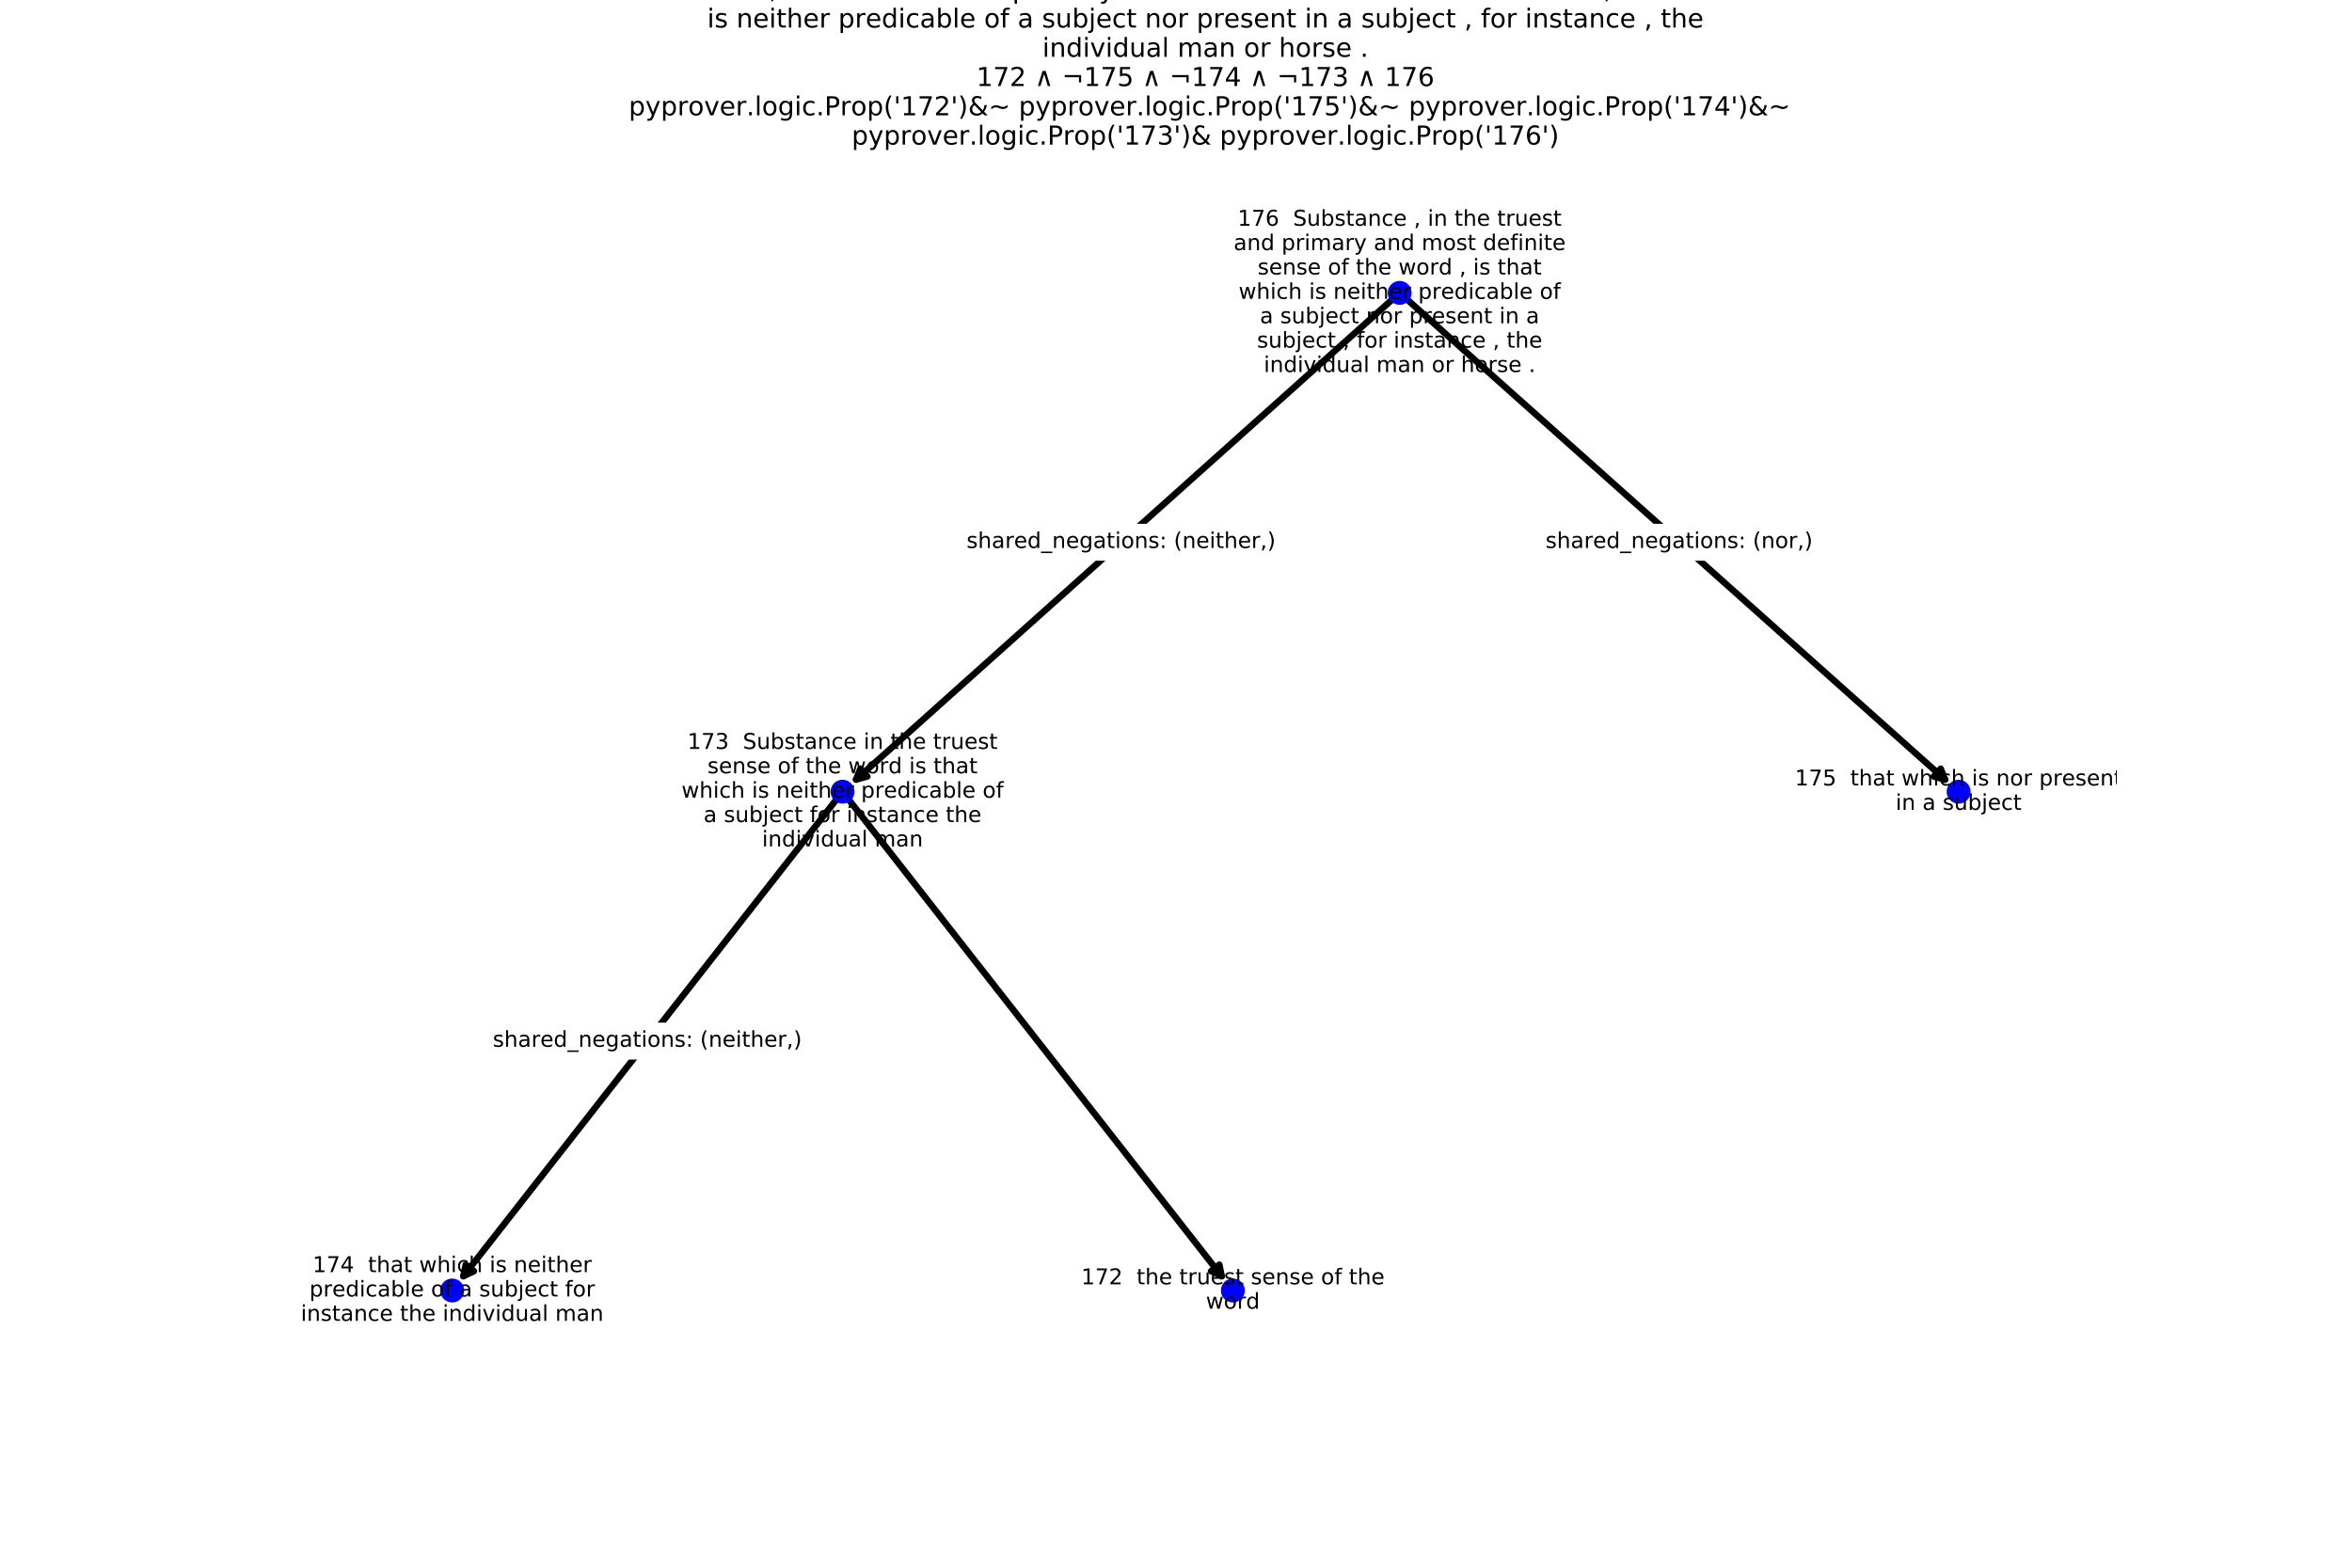 <?xml version="1.0" encoding="utf-8" standalone="no"?>
<!DOCTYPE svg PUBLIC "-//W3C//DTD SVG 1.1//EN"
  "http://www.w3.org/Graphics/SVG/1.1/DTD/svg11.dtd">
<!-- Created with matplotlib (http://matplotlib.org/) -->
<svg height="720pt" version="1.1" viewBox="0 0 1080 720" width="1080pt" xmlns="http://www.w3.org/2000/svg" xmlns:xlink="http://www.w3.org/1999/xlink">
 <defs>
  <style type="text/css">
*{stroke-linecap:butt;stroke-linejoin:round;}
  </style>
 </defs>
 <g id="figure_1">
  <g id="patch_1">
   <path d="M 0 720 
L 1080 720 
L 1080 0 
L 0 0 
z
" style="fill:#ffffff;"/>
  </g>
  <g id="axes_1">
   <g id="patch_2">
    <path clip-path="url(#pf9ab7bb7b8)" d="M 642.701 134.509 
Q 516.651 247.386 393.099 358.026 
" style="fill:none;stroke:#000000;stroke-linecap:round;stroke-width:3;"/>
    <path clip-path="url(#pf9ab7bb7b8)" d="M 398.276 356.612 
L 393.099 358.026 
L 395.074 353.036 
L 398.276 356.612 
z
" style="stroke:#000000;stroke-linecap:round;stroke-width:3;"/>
   </g>
   <g id="patch_3">
    <path clip-path="url(#pf9ab7bb7b8)" d="M 642.701 134.509 
Q 769.169 247.39 893.135 358.037 
" style="fill:none;stroke:#000000;stroke-linecap:round;stroke-width:3;"/>
    <path clip-path="url(#pf9ab7bb7b8)" d="M 891.152 353.05 
L 893.135 358.037 
L 887.956 356.631 
L 891.152 353.05 
z
" style="stroke:#000000;stroke-linecap:round;stroke-width:3;"/>
   </g>
   <g id="patch_4">
    <path clip-path="url(#pf9ab7bb7b8)" d="M 386.874 363.6 
Q 298.794 476.176 212.781 586.11 
" style="fill:none;stroke:#000000;stroke-linecap:round;stroke-width:3;"/>
    <path clip-path="url(#pf9ab7bb7b8)" d="M 217.629 583.808 
L 212.781 586.11 
L 213.849 580.85 
L 217.629 583.808 
z
" style="stroke:#000000;stroke-linecap:round;stroke-width:3;"/>
   </g>
   <g id="patch_5">
    <path clip-path="url(#pf9ab7bb7b8)" d="M 386.874 363.6 
Q 474.954 476.176 560.967 586.11 
" style="fill:none;stroke:#000000;stroke-linecap:round;stroke-width:3;"/>
    <path clip-path="url(#pf9ab7bb7b8)" d="M 559.899 580.85 
L 560.967 586.11 
L 556.119 583.808 
L 559.899 580.85 
z
" style="stroke:#000000;stroke-linecap:round;stroke-width:3;"/>
   </g>
   <g id="text_1">
    <g id="patch_6">
     <path clip-path="url(#pf9ab7bb7b8)" d="M 443.821 257.033 
L 585.755 257.033 
Q 588.755 257.033 588.755 254.033 
L 588.755 244.076 
Q 588.755 241.076 585.755 241.076 
L 443.821 241.076 
Q 440.821 241.076 440.821 244.076 
L 440.821 254.033 
Q 440.821 257.033 443.821 257.033 
z
" style="fill:#ffffff;stroke:#ffffff;stroke-linejoin:miter;"/>
    </g>
    <g clip-path="url(#pf9ab7bb7b8)">
     <!-- shared_negations: (neither,) -->
     <defs>
      <path d="M 44.281 53.078 
L 44.281 44.578 
Q 40.484 46.531 36.375 47.5 
Q 32.281 48.484 27.875 48.484 
Q 21.188 48.484 17.844 46.438 
Q 14.5 44.391 14.5 40.281 
Q 14.5 37.156 16.891 35.375 
Q 19.281 33.594 26.516 31.984 
L 29.594 31.297 
Q 39.156 29.25 43.188 25.516 
Q 47.219 21.781 47.219 15.094 
Q 47.219 7.469 41.188 3.016 
Q 35.156 -1.422 24.609 -1.422 
Q 20.219 -1.422 15.453 -0.562 
Q 10.688 0.297 5.422 2 
L 5.422 11.281 
Q 10.406 8.688 15.234 7.391 
Q 20.062 6.109 24.812 6.109 
Q 31.156 6.109 34.562 8.281 
Q 37.984 10.453 37.984 14.406 
Q 37.984 18.062 35.516 20.016 
Q 33.062 21.969 24.703 23.781 
L 21.578 24.516 
Q 13.234 26.266 9.516 29.906 
Q 5.812 33.547 5.812 39.891 
Q 5.812 47.609 11.281 51.797 
Q 16.75 56 26.812 56 
Q 31.781 56 36.172 55.266 
Q 40.578 54.547 44.281 53.078 
z
" id="DejaVuSans-73"/>
      <path d="M 54.891 33.016 
L 54.891 0 
L 45.906 0 
L 45.906 32.719 
Q 45.906 40.484 42.875 44.328 
Q 39.844 48.188 33.797 48.188 
Q 26.516 48.188 22.312 43.547 
Q 18.109 38.922 18.109 30.906 
L 18.109 0 
L 9.078 0 
L 9.078 75.984 
L 18.109 75.984 
L 18.109 46.188 
Q 21.344 51.125 25.703 53.562 
Q 30.078 56 35.797 56 
Q 45.219 56 50.047 50.172 
Q 54.891 44.344 54.891 33.016 
z
" id="DejaVuSans-68"/>
      <path d="M 34.281 27.484 
Q 23.391 27.484 19.188 25 
Q 14.984 22.516 14.984 16.5 
Q 14.984 11.719 18.141 8.906 
Q 21.297 6.109 26.703 6.109 
Q 34.188 6.109 38.703 11.406 
Q 43.219 16.703 43.219 25.484 
L 43.219 27.484 
z
M 52.203 31.203 
L 52.203 0 
L 43.219 0 
L 43.219 8.297 
Q 40.141 3.328 35.547 0.953 
Q 30.953 -1.422 24.312 -1.422 
Q 15.922 -1.422 10.953 3.297 
Q 6 8.016 6 15.922 
Q 6 25.141 12.172 29.828 
Q 18.359 34.516 30.609 34.516 
L 43.219 34.516 
L 43.219 35.406 
Q 43.219 41.609 39.141 45 
Q 35.062 48.391 27.688 48.391 
Q 23 48.391 18.547 47.266 
Q 14.109 46.141 10.016 43.891 
L 10.016 52.203 
Q 14.938 54.109 19.578 55.047 
Q 24.219 56 28.609 56 
Q 40.484 56 46.344 49.844 
Q 52.203 43.703 52.203 31.203 
z
" id="DejaVuSans-61"/>
      <path d="M 41.109 46.297 
Q 39.594 47.172 37.812 47.578 
Q 36.031 48 33.891 48 
Q 26.266 48 22.188 43.047 
Q 18.109 38.094 18.109 28.812 
L 18.109 0 
L 9.078 0 
L 9.078 54.688 
L 18.109 54.688 
L 18.109 46.188 
Q 20.953 51.172 25.484 53.578 
Q 30.031 56 36.531 56 
Q 37.453 56 38.578 55.875 
Q 39.703 55.766 41.062 55.516 
z
" id="DejaVuSans-72"/>
      <path d="M 56.203 29.594 
L 56.203 25.203 
L 14.891 25.203 
Q 15.484 15.922 20.484 11.062 
Q 25.484 6.203 34.422 6.203 
Q 39.594 6.203 44.453 7.469 
Q 49.312 8.734 54.109 11.281 
L 54.109 2.781 
Q 49.266 0.734 44.188 -0.344 
Q 39.109 -1.422 33.891 -1.422 
Q 20.797 -1.422 13.156 6.188 
Q 5.516 13.812 5.516 26.812 
Q 5.516 40.234 12.766 48.109 
Q 20.016 56 32.328 56 
Q 43.359 56 49.781 48.891 
Q 56.203 41.797 56.203 29.594 
z
M 47.219 32.234 
Q 47.125 39.594 43.094 43.984 
Q 39.062 48.391 32.422 48.391 
Q 24.906 48.391 20.391 44.141 
Q 15.875 39.891 15.188 32.172 
z
" id="DejaVuSans-65"/>
      <path d="M 45.406 46.391 
L 45.406 75.984 
L 54.391 75.984 
L 54.391 0 
L 45.406 0 
L 45.406 8.203 
Q 42.578 3.328 38.25 0.953 
Q 33.938 -1.422 27.875 -1.422 
Q 17.969 -1.422 11.734 6.484 
Q 5.516 14.406 5.516 27.297 
Q 5.516 40.188 11.734 48.094 
Q 17.969 56 27.875 56 
Q 33.938 56 38.25 53.625 
Q 42.578 51.266 45.406 46.391 
z
M 14.797 27.297 
Q 14.797 17.391 18.875 11.75 
Q 22.953 6.109 30.078 6.109 
Q 37.203 6.109 41.297 11.75 
Q 45.406 17.391 45.406 27.297 
Q 45.406 37.203 41.297 42.844 
Q 37.203 48.484 30.078 48.484 
Q 22.953 48.484 18.875 42.844 
Q 14.797 37.203 14.797 27.297 
z
" id="DejaVuSans-64"/>
      <path d="M 50.984 -16.609 
L 50.984 -23.578 
L -0.984 -23.578 
L -0.984 -16.609 
z
" id="DejaVuSans-5f"/>
      <path d="M 54.891 33.016 
L 54.891 0 
L 45.906 0 
L 45.906 32.719 
Q 45.906 40.484 42.875 44.328 
Q 39.844 48.188 33.797 48.188 
Q 26.516 48.188 22.312 43.547 
Q 18.109 38.922 18.109 30.906 
L 18.109 0 
L 9.078 0 
L 9.078 54.688 
L 18.109 54.688 
L 18.109 46.188 
Q 21.344 51.125 25.703 53.562 
Q 30.078 56 35.797 56 
Q 45.219 56 50.047 50.172 
Q 54.891 44.344 54.891 33.016 
z
" id="DejaVuSans-6e"/>
      <path d="M 45.406 27.984 
Q 45.406 37.75 41.375 43.109 
Q 37.359 48.484 30.078 48.484 
Q 22.859 48.484 18.828 43.109 
Q 14.797 37.75 14.797 27.984 
Q 14.797 18.266 18.828 12.891 
Q 22.859 7.516 30.078 7.516 
Q 37.359 7.516 41.375 12.891 
Q 45.406 18.266 45.406 27.984 
z
M 54.391 6.781 
Q 54.391 -7.172 48.188 -13.984 
Q 42 -20.797 29.203 -20.797 
Q 24.469 -20.797 20.266 -20.094 
Q 16.062 -19.391 12.109 -17.922 
L 12.109 -9.188 
Q 16.062 -11.328 19.922 -12.344 
Q 23.781 -13.375 27.781 -13.375 
Q 36.625 -13.375 41.016 -8.766 
Q 45.406 -4.156 45.406 5.172 
L 45.406 9.625 
Q 42.625 4.781 38.281 2.391 
Q 33.938 0 27.875 0 
Q 17.828 0 11.672 7.656 
Q 5.516 15.328 5.516 27.984 
Q 5.516 40.672 11.672 48.328 
Q 17.828 56 27.875 56 
Q 33.938 56 38.281 53.609 
Q 42.625 51.219 45.406 46.391 
L 45.406 54.688 
L 54.391 54.688 
z
" id="DejaVuSans-67"/>
      <path d="M 18.312 70.219 
L 18.312 54.688 
L 36.812 54.688 
L 36.812 47.703 
L 18.312 47.703 
L 18.312 18.016 
Q 18.312 11.328 20.141 9.422 
Q 21.969 7.516 27.594 7.516 
L 36.812 7.516 
L 36.812 0 
L 27.594 0 
Q 17.188 0 13.234 3.875 
Q 9.281 7.766 9.281 18.016 
L 9.281 47.703 
L 2.688 47.703 
L 2.688 54.688 
L 9.281 54.688 
L 9.281 70.219 
z
" id="DejaVuSans-74"/>
      <path d="M 9.422 54.688 
L 18.406 54.688 
L 18.406 0 
L 9.422 0 
z
M 9.422 75.984 
L 18.406 75.984 
L 18.406 64.594 
L 9.422 64.594 
z
" id="DejaVuSans-69"/>
      <path d="M 30.609 48.391 
Q 23.391 48.391 19.188 42.75 
Q 14.984 37.109 14.984 27.297 
Q 14.984 17.484 19.156 11.844 
Q 23.344 6.203 30.609 6.203 
Q 37.797 6.203 41.984 11.859 
Q 46.188 17.531 46.188 27.297 
Q 46.188 37.016 41.984 42.703 
Q 37.797 48.391 30.609 48.391 
z
M 30.609 56 
Q 42.328 56 49.016 48.375 
Q 55.719 40.766 55.719 27.297 
Q 55.719 13.875 49.016 6.219 
Q 42.328 -1.422 30.609 -1.422 
Q 18.844 -1.422 12.172 6.219 
Q 5.516 13.875 5.516 27.297 
Q 5.516 40.766 12.172 48.375 
Q 18.844 56 30.609 56 
z
" id="DejaVuSans-6f"/>
      <path d="M 11.719 12.406 
L 22.016 12.406 
L 22.016 0 
L 11.719 0 
z
M 11.719 51.703 
L 22.016 51.703 
L 22.016 39.312 
L 11.719 39.312 
z
" id="DejaVuSans-3a"/>
      <path id="DejaVuSans-20"/>
      <path d="M 31 75.875 
Q 24.469 64.656 21.281 53.656 
Q 18.109 42.672 18.109 31.391 
Q 18.109 20.125 21.312 9.062 
Q 24.516 -2 31 -13.188 
L 23.188 -13.188 
Q 15.875 -1.703 12.234 9.375 
Q 8.594 20.453 8.594 31.391 
Q 8.594 42.281 12.203 53.312 
Q 15.828 64.359 23.188 75.875 
z
" id="DejaVuSans-28"/>
      <path d="M 11.719 12.406 
L 22.016 12.406 
L 22.016 4 
L 14.016 -11.625 
L 7.719 -11.625 
L 11.719 4 
z
" id="DejaVuSans-2c"/>
      <path d="M 8.016 75.875 
L 15.828 75.875 
Q 23.141 64.359 26.781 53.312 
Q 30.422 42.281 30.422 31.391 
Q 30.422 20.453 26.781 9.375 
Q 23.141 -1.703 15.828 -13.188 
L 8.016 -13.188 
Q 14.5 -2 17.703 9.062 
Q 20.906 20.125 20.906 31.391 
Q 20.906 42.672 17.703 53.656 
Q 14.5 64.656 8.016 75.875 
z
" id="DejaVuSans-29"/>
     </defs>
     <g transform="translate(443.821 251.675)scale(0.1 -0.1)">
      <use xlink:href="#DejaVuSans-73"/>
      <use x="52.1" xlink:href="#DejaVuSans-68"/>
      <use x="115.479" xlink:href="#DejaVuSans-61"/>
      <use x="176.758" xlink:href="#DejaVuSans-72"/>
      <use x="217.84" xlink:href="#DejaVuSans-65"/>
      <use x="279.363" xlink:href="#DejaVuSans-64"/>
      <use x="342.84" xlink:href="#DejaVuSans-5f"/>
      <use x="392.84" xlink:href="#DejaVuSans-6e"/>
      <use x="456.219" xlink:href="#DejaVuSans-65"/>
      <use x="517.742" xlink:href="#DejaVuSans-67"/>
      <use x="581.219" xlink:href="#DejaVuSans-61"/>
      <use x="642.498" xlink:href="#DejaVuSans-74"/>
      <use x="681.707" xlink:href="#DejaVuSans-69"/>
      <use x="709.49" xlink:href="#DejaVuSans-6f"/>
      <use x="770.672" xlink:href="#DejaVuSans-6e"/>
      <use x="834.051" xlink:href="#DejaVuSans-73"/>
      <use x="886.15" xlink:href="#DejaVuSans-3a"/>
      <use x="919.842" xlink:href="#DejaVuSans-20"/>
      <use x="951.629" xlink:href="#DejaVuSans-28"/>
      <use x="990.643" xlink:href="#DejaVuSans-6e"/>
      <use x="1054.021" xlink:href="#DejaVuSans-65"/>
      <use x="1115.545" xlink:href="#DejaVuSans-69"/>
      <use x="1143.328" xlink:href="#DejaVuSans-74"/>
      <use x="1182.537" xlink:href="#DejaVuSans-68"/>
      <use x="1245.916" xlink:href="#DejaVuSans-65"/>
      <use x="1307.439" xlink:href="#DejaVuSans-72"/>
      <use x="1348.553" xlink:href="#DejaVuSans-2c"/>
      <use x="1380.34" xlink:href="#DejaVuSans-29"/>
     </g>
    </g>
   </g>
   <g id="text_2">
    <g id="patch_7">
     <path clip-path="url(#pf9ab7bb7b8)" d="M 709.679 257.033 
L 832.39 257.033 
Q 835.39 257.033 835.39 254.033 
L 835.39 244.076 
Q 835.39 241.076 832.39 241.076 
L 709.679 241.076 
Q 706.679 241.076 706.679 244.076 
L 706.679 254.033 
Q 706.679 257.033 709.679 257.033 
z
" style="fill:#ffffff;stroke:#ffffff;stroke-linejoin:miter;"/>
    </g>
    <g clip-path="url(#pf9ab7bb7b8)">
     <!-- shared_negations: (nor,) -->
     <g transform="translate(709.679 251.675)scale(0.1 -0.1)">
      <use xlink:href="#DejaVuSans-73"/>
      <use x="52.1" xlink:href="#DejaVuSans-68"/>
      <use x="115.479" xlink:href="#DejaVuSans-61"/>
      <use x="176.758" xlink:href="#DejaVuSans-72"/>
      <use x="217.84" xlink:href="#DejaVuSans-65"/>
      <use x="279.363" xlink:href="#DejaVuSans-64"/>
      <use x="342.84" xlink:href="#DejaVuSans-5f"/>
      <use x="392.84" xlink:href="#DejaVuSans-6e"/>
      <use x="456.219" xlink:href="#DejaVuSans-65"/>
      <use x="517.742" xlink:href="#DejaVuSans-67"/>
      <use x="581.219" xlink:href="#DejaVuSans-61"/>
      <use x="642.498" xlink:href="#DejaVuSans-74"/>
      <use x="681.707" xlink:href="#DejaVuSans-69"/>
      <use x="709.49" xlink:href="#DejaVuSans-6f"/>
      <use x="770.672" xlink:href="#DejaVuSans-6e"/>
      <use x="834.051" xlink:href="#DejaVuSans-73"/>
      <use x="886.15" xlink:href="#DejaVuSans-3a"/>
      <use x="919.842" xlink:href="#DejaVuSans-20"/>
      <use x="951.629" xlink:href="#DejaVuSans-28"/>
      <use x="990.643" xlink:href="#DejaVuSans-6e"/>
      <use x="1054.021" xlink:href="#DejaVuSans-6f"/>
      <use x="1115.203" xlink:href="#DejaVuSans-72"/>
      <use x="1156.316" xlink:href="#DejaVuSans-2c"/>
      <use x="1188.104" xlink:href="#DejaVuSans-29"/>
     </g>
    </g>
   </g>
   <g id="text_3">
    <g id="patch_8">
     <path clip-path="url(#pf9ab7bb7b8)" d="M 226.286 486.124 
L 368.22 486.124 
Q 371.22 486.124 371.22 483.124 
L 371.22 473.167 
Q 371.22 470.167 368.22 470.167 
L 226.286 470.167 
Q 223.286 470.167 223.286 473.167 
L 223.286 483.124 
Q 223.286 486.124 226.286 486.124 
z
" style="fill:#ffffff;stroke:#ffffff;stroke-linejoin:miter;"/>
    </g>
    <g clip-path="url(#pf9ab7bb7b8)">
     <!-- shared_negations: (neither,) -->
     <g transform="translate(226.286 480.766)scale(0.1 -0.1)">
      <use xlink:href="#DejaVuSans-73"/>
      <use x="52.1" xlink:href="#DejaVuSans-68"/>
      <use x="115.479" xlink:href="#DejaVuSans-61"/>
      <use x="176.758" xlink:href="#DejaVuSans-72"/>
      <use x="217.84" xlink:href="#DejaVuSans-65"/>
      <use x="279.363" xlink:href="#DejaVuSans-64"/>
      <use x="342.84" xlink:href="#DejaVuSans-5f"/>
      <use x="392.84" xlink:href="#DejaVuSans-6e"/>
      <use x="456.219" xlink:href="#DejaVuSans-65"/>
      <use x="517.742" xlink:href="#DejaVuSans-67"/>
      <use x="581.219" xlink:href="#DejaVuSans-61"/>
      <use x="642.498" xlink:href="#DejaVuSans-74"/>
      <use x="681.707" xlink:href="#DejaVuSans-69"/>
      <use x="709.49" xlink:href="#DejaVuSans-6f"/>
      <use x="770.672" xlink:href="#DejaVuSans-6e"/>
      <use x="834.051" xlink:href="#DejaVuSans-73"/>
      <use x="886.15" xlink:href="#DejaVuSans-3a"/>
      <use x="919.842" xlink:href="#DejaVuSans-20"/>
      <use x="951.629" xlink:href="#DejaVuSans-28"/>
      <use x="990.643" xlink:href="#DejaVuSans-6e"/>
      <use x="1054.021" xlink:href="#DejaVuSans-65"/>
      <use x="1115.545" xlink:href="#DejaVuSans-69"/>
      <use x="1143.328" xlink:href="#DejaVuSans-74"/>
      <use x="1182.537" xlink:href="#DejaVuSans-68"/>
      <use x="1245.916" xlink:href="#DejaVuSans-65"/>
      <use x="1307.439" xlink:href="#DejaVuSans-72"/>
      <use x="1348.553" xlink:href="#DejaVuSans-2c"/>
      <use x="1380.34" xlink:href="#DejaVuSans-29"/>
     </g>
    </g>
   </g>
   <g id="PathCollection_1">
    <defs>
     <path d="M 0 5 
C 1.326 5 2.598 4.473 3.536 3.536 
C 4.473 2.598 5 1.326 5 0 
C 5 -1.326 4.473 -2.598 3.536 -3.536 
C 2.598 -4.473 1.326 -5 0 -5 
C -1.326 -5 -2.598 -4.473 -3.536 -3.536 
C -4.473 -2.598 -5 -1.326 -5 0 
C -5 1.326 -4.473 2.598 -3.536 3.536 
C -2.598 4.473 -1.326 5 0 5 
z
" id="m25961d96f9" style="stroke:#0000ff;"/>
    </defs>
    <g clip-path="url(#pf9ab7bb7b8)">
     <use style="fill:#0000ff;stroke:#0000ff;" x="642.701" xlink:href="#m25961d96f9" y="134.509"/>
     <use style="fill:#0000ff;stroke:#0000ff;" x="386.874" xlink:href="#m25961d96f9" y="363.6"/>
     <use style="fill:#0000ff;stroke:#0000ff;" x="207.632" xlink:href="#m25961d96f9" y="592.691"/>
     <use style="fill:#0000ff;stroke:#0000ff;" x="899.368" xlink:href="#m25961d96f9" y="363.6"/>
     <use style="fill:#0000ff;stroke:#0000ff;" x="566.116" xlink:href="#m25961d96f9" y="592.691"/>
    </g>
   </g>
   <g id="text_4">
    <g clip-path="url(#pf9ab7bb7b8)">
     <!-- 176  Substance , in the truest -->
     <defs>
      <path d="M 12.406 8.297 
L 28.516 8.297 
L 28.516 63.922 
L 10.984 60.406 
L 10.984 69.391 
L 28.422 72.906 
L 38.281 72.906 
L 38.281 8.297 
L 54.391 8.297 
L 54.391 0 
L 12.406 0 
z
" id="DejaVuSans-31"/>
      <path d="M 8.203 72.906 
L 55.078 72.906 
L 55.078 68.703 
L 28.609 0 
L 18.312 0 
L 43.219 64.594 
L 8.203 64.594 
z
" id="DejaVuSans-37"/>
      <path d="M 33.016 40.375 
Q 26.375 40.375 22.484 35.828 
Q 18.609 31.297 18.609 23.391 
Q 18.609 15.531 22.484 10.953 
Q 26.375 6.391 33.016 6.391 
Q 39.656 6.391 43.531 10.953 
Q 47.406 15.531 47.406 23.391 
Q 47.406 31.297 43.531 35.828 
Q 39.656 40.375 33.016 40.375 
z
M 52.594 71.297 
L 52.594 62.312 
Q 48.875 64.062 45.094 64.984 
Q 41.312 65.922 37.594 65.922 
Q 27.828 65.922 22.672 59.328 
Q 17.531 52.734 16.797 39.406 
Q 19.672 43.656 24.016 45.922 
Q 28.375 48.188 33.594 48.188 
Q 44.578 48.188 50.953 41.516 
Q 57.328 34.859 57.328 23.391 
Q 57.328 12.156 50.688 5.359 
Q 44.047 -1.422 33.016 -1.422 
Q 20.359 -1.422 13.672 8.266 
Q 6.984 17.969 6.984 36.375 
Q 6.984 53.656 15.188 63.938 
Q 23.391 74.219 37.203 74.219 
Q 40.922 74.219 44.703 73.484 
Q 48.484 72.75 52.594 71.297 
z
" id="DejaVuSans-36"/>
      <path d="M 53.516 70.516 
L 53.516 60.891 
Q 47.906 63.578 42.922 64.891 
Q 37.938 66.219 33.297 66.219 
Q 25.25 66.219 20.875 63.094 
Q 16.5 59.969 16.5 54.203 
Q 16.5 49.359 19.406 46.891 
Q 22.312 44.438 30.422 42.922 
L 36.375 41.703 
Q 47.406 39.594 52.656 34.297 
Q 57.906 29 57.906 20.125 
Q 57.906 9.516 50.797 4.047 
Q 43.703 -1.422 29.984 -1.422 
Q 24.812 -1.422 18.969 -0.25 
Q 13.141 0.922 6.891 3.219 
L 6.891 13.375 
Q 12.891 10.016 18.656 8.297 
Q 24.422 6.594 29.984 6.594 
Q 38.422 6.594 43.016 9.906 
Q 47.609 13.234 47.609 19.391 
Q 47.609 24.75 44.312 27.781 
Q 41.016 30.812 33.5 32.328 
L 27.484 33.5 
Q 16.453 35.688 11.516 40.375 
Q 6.594 45.062 6.594 53.422 
Q 6.594 63.094 13.406 68.656 
Q 20.219 74.219 32.172 74.219 
Q 37.312 74.219 42.625 73.281 
Q 47.953 72.359 53.516 70.516 
z
" id="DejaVuSans-53"/>
      <path d="M 8.5 21.578 
L 8.5 54.688 
L 17.484 54.688 
L 17.484 21.922 
Q 17.484 14.156 20.5 10.266 
Q 23.531 6.391 29.594 6.391 
Q 36.859 6.391 41.078 11.031 
Q 45.312 15.672 45.312 23.688 
L 45.312 54.688 
L 54.297 54.688 
L 54.297 0 
L 45.312 0 
L 45.312 8.406 
Q 42.047 3.422 37.719 1 
Q 33.406 -1.422 27.688 -1.422 
Q 18.266 -1.422 13.375 4.438 
Q 8.5 10.297 8.5 21.578 
z
M 31.109 56 
z
" id="DejaVuSans-75"/>
      <path d="M 48.688 27.297 
Q 48.688 37.203 44.609 42.844 
Q 40.531 48.484 33.406 48.484 
Q 26.266 48.484 22.188 42.844 
Q 18.109 37.203 18.109 27.297 
Q 18.109 17.391 22.188 11.75 
Q 26.266 6.109 33.406 6.109 
Q 40.531 6.109 44.609 11.75 
Q 48.688 17.391 48.688 27.297 
z
M 18.109 46.391 
Q 20.953 51.266 25.266 53.625 
Q 29.594 56 35.594 56 
Q 45.562 56 51.781 48.094 
Q 58.016 40.188 58.016 27.297 
Q 58.016 14.406 51.781 6.484 
Q 45.562 -1.422 35.594 -1.422 
Q 29.594 -1.422 25.266 0.953 
Q 20.953 3.328 18.109 8.203 
L 18.109 0 
L 9.078 0 
L 9.078 75.984 
L 18.109 75.984 
z
" id="DejaVuSans-62"/>
      <path d="M 48.781 52.594 
L 48.781 44.188 
Q 44.969 46.297 41.141 47.344 
Q 37.312 48.391 33.406 48.391 
Q 24.656 48.391 19.812 42.844 
Q 14.984 37.312 14.984 27.297 
Q 14.984 17.281 19.812 11.734 
Q 24.656 6.203 33.406 6.203 
Q 37.312 6.203 41.141 7.25 
Q 44.969 8.297 48.781 10.406 
L 48.781 2.094 
Q 45.016 0.344 40.984 -0.531 
Q 36.969 -1.422 32.422 -1.422 
Q 20.062 -1.422 12.781 6.344 
Q 5.516 14.109 5.516 27.297 
Q 5.516 40.672 12.859 48.328 
Q 20.219 56 33.016 56 
Q 37.156 56 41.109 55.141 
Q 45.062 54.297 48.781 52.594 
z
" id="DejaVuSans-63"/>
     </defs>
     <g transform="translate(568.305 103.675)scale(0.1 -0.1)">
      <use xlink:href="#DejaVuSans-31"/>
      <use x="63.623" xlink:href="#DejaVuSans-37"/>
      <use x="127.246" xlink:href="#DejaVuSans-36"/>
      <use x="190.869" xlink:href="#DejaVuSans-20"/>
      <use x="222.656" xlink:href="#DejaVuSans-20"/>
      <use x="254.443" xlink:href="#DejaVuSans-53"/>
      <use x="317.92" xlink:href="#DejaVuSans-75"/>
      <use x="381.299" xlink:href="#DejaVuSans-62"/>
      <use x="444.775" xlink:href="#DejaVuSans-73"/>
      <use x="496.875" xlink:href="#DejaVuSans-74"/>
      <use x="536.084" xlink:href="#DejaVuSans-61"/>
      <use x="597.363" xlink:href="#DejaVuSans-6e"/>
      <use x="660.742" xlink:href="#DejaVuSans-63"/>
      <use x="715.723" xlink:href="#DejaVuSans-65"/>
      <use x="777.246" xlink:href="#DejaVuSans-20"/>
      <use x="809.033" xlink:href="#DejaVuSans-2c"/>
      <use x="840.82" xlink:href="#DejaVuSans-20"/>
      <use x="872.607" xlink:href="#DejaVuSans-69"/>
      <use x="900.391" xlink:href="#DejaVuSans-6e"/>
      <use x="963.77" xlink:href="#DejaVuSans-20"/>
      <use x="995.557" xlink:href="#DejaVuSans-74"/>
      <use x="1034.766" xlink:href="#DejaVuSans-68"/>
      <use x="1098.145" xlink:href="#DejaVuSans-65"/>
      <use x="1159.668" xlink:href="#DejaVuSans-20"/>
      <use x="1191.455" xlink:href="#DejaVuSans-74"/>
      <use x="1230.664" xlink:href="#DejaVuSans-72"/>
      <use x="1271.777" xlink:href="#DejaVuSans-75"/>
      <use x="1335.156" xlink:href="#DejaVuSans-65"/>
      <use x="1396.68" xlink:href="#DejaVuSans-73"/>
      <use x="1448.779" xlink:href="#DejaVuSans-74"/>
     </g>
    </g>
    <g clip-path="url(#pf9ab7bb7b8)">
     <!-- and primary and most definite -->
     <defs>
      <path d="M 18.109 8.203 
L 18.109 -20.797 
L 9.078 -20.797 
L 9.078 54.688 
L 18.109 54.688 
L 18.109 46.391 
Q 20.953 51.266 25.266 53.625 
Q 29.594 56 35.594 56 
Q 45.562 56 51.781 48.094 
Q 58.016 40.188 58.016 27.297 
Q 58.016 14.406 51.781 6.484 
Q 45.562 -1.422 35.594 -1.422 
Q 29.594 -1.422 25.266 0.953 
Q 20.953 3.328 18.109 8.203 
z
M 48.688 27.297 
Q 48.688 37.203 44.609 42.844 
Q 40.531 48.484 33.406 48.484 
Q 26.266 48.484 22.188 42.844 
Q 18.109 37.203 18.109 27.297 
Q 18.109 17.391 22.188 11.75 
Q 26.266 6.109 33.406 6.109 
Q 40.531 6.109 44.609 11.75 
Q 48.688 17.391 48.688 27.297 
z
" id="DejaVuSans-70"/>
      <path d="M 52 44.188 
Q 55.375 50.25 60.062 53.125 
Q 64.75 56 71.094 56 
Q 79.641 56 84.281 50.016 
Q 88.922 44.047 88.922 33.016 
L 88.922 0 
L 79.891 0 
L 79.891 32.719 
Q 79.891 40.578 77.094 44.375 
Q 74.312 48.188 68.609 48.188 
Q 61.625 48.188 57.562 43.547 
Q 53.516 38.922 53.516 30.906 
L 53.516 0 
L 44.484 0 
L 44.484 32.719 
Q 44.484 40.625 41.703 44.406 
Q 38.922 48.188 33.109 48.188 
Q 26.219 48.188 22.156 43.531 
Q 18.109 38.875 18.109 30.906 
L 18.109 0 
L 9.078 0 
L 9.078 54.688 
L 18.109 54.688 
L 18.109 46.188 
Q 21.188 51.219 25.484 53.609 
Q 29.781 56 35.688 56 
Q 41.656 56 45.828 52.969 
Q 50 49.953 52 44.188 
z
" id="DejaVuSans-6d"/>
      <path d="M 32.172 -5.078 
Q 28.375 -14.844 24.75 -17.812 
Q 21.141 -20.797 15.094 -20.797 
L 7.906 -20.797 
L 7.906 -13.281 
L 13.188 -13.281 
Q 16.891 -13.281 18.938 -11.516 
Q 21 -9.766 23.484 -3.219 
L 25.094 0.875 
L 2.984 54.688 
L 12.5 54.688 
L 29.594 11.922 
L 46.688 54.688 
L 56.203 54.688 
z
" id="DejaVuSans-79"/>
      <path d="M 37.109 75.984 
L 37.109 68.5 
L 28.516 68.5 
Q 23.688 68.5 21.797 66.547 
Q 19.922 64.594 19.922 59.516 
L 19.922 54.688 
L 34.719 54.688 
L 34.719 47.703 
L 19.922 47.703 
L 19.922 0 
L 10.891 0 
L 10.891 47.703 
L 2.297 47.703 
L 2.297 54.688 
L 10.891 54.688 
L 10.891 58.5 
Q 10.891 67.625 15.141 71.797 
Q 19.391 75.984 28.609 75.984 
z
" id="DejaVuSans-66"/>
     </defs>
     <g transform="translate(566.474 114.873)scale(0.1 -0.1)">
      <use xlink:href="#DejaVuSans-61"/>
      <use x="61.279" xlink:href="#DejaVuSans-6e"/>
      <use x="124.658" xlink:href="#DejaVuSans-64"/>
      <use x="188.135" xlink:href="#DejaVuSans-20"/>
      <use x="219.922" xlink:href="#DejaVuSans-70"/>
      <use x="283.398" xlink:href="#DejaVuSans-72"/>
      <use x="324.512" xlink:href="#DejaVuSans-69"/>
      <use x="352.295" xlink:href="#DejaVuSans-6d"/>
      <use x="449.707" xlink:href="#DejaVuSans-61"/>
      <use x="510.986" xlink:href="#DejaVuSans-72"/>
      <use x="552.1" xlink:href="#DejaVuSans-79"/>
      <use x="611.279" xlink:href="#DejaVuSans-20"/>
      <use x="643.066" xlink:href="#DejaVuSans-61"/>
      <use x="704.346" xlink:href="#DejaVuSans-6e"/>
      <use x="767.725" xlink:href="#DejaVuSans-64"/>
      <use x="831.201" xlink:href="#DejaVuSans-20"/>
      <use x="862.988" xlink:href="#DejaVuSans-6d"/>
      <use x="960.4" xlink:href="#DejaVuSans-6f"/>
      <use x="1021.582" xlink:href="#DejaVuSans-73"/>
      <use x="1073.682" xlink:href="#DejaVuSans-74"/>
      <use x="1112.891" xlink:href="#DejaVuSans-20"/>
      <use x="1144.678" xlink:href="#DejaVuSans-64"/>
      <use x="1208.154" xlink:href="#DejaVuSans-65"/>
      <use x="1269.678" xlink:href="#DejaVuSans-66"/>
      <use x="1304.883" xlink:href="#DejaVuSans-69"/>
      <use x="1332.666" xlink:href="#DejaVuSans-6e"/>
      <use x="1396.045" xlink:href="#DejaVuSans-69"/>
      <use x="1423.828" xlink:href="#DejaVuSans-74"/>
      <use x="1463.037" xlink:href="#DejaVuSans-65"/>
     </g>
    </g>
    <g clip-path="url(#pf9ab7bb7b8)">
     <!-- sense of the word , is that -->
     <defs>
      <path d="M 4.203 54.688 
L 13.188 54.688 
L 24.422 12.016 
L 35.594 54.688 
L 46.188 54.688 
L 57.422 12.016 
L 68.609 54.688 
L 77.594 54.688 
L 63.281 0 
L 52.688 0 
L 40.922 44.828 
L 29.109 0 
L 18.5 0 
z
" id="DejaVuSans-77"/>
     </defs>
     <g transform="translate(577.497 126.071)scale(0.1 -0.1)">
      <use xlink:href="#DejaVuSans-73"/>
      <use x="52.1" xlink:href="#DejaVuSans-65"/>
      <use x="113.623" xlink:href="#DejaVuSans-6e"/>
      <use x="177.002" xlink:href="#DejaVuSans-73"/>
      <use x="229.102" xlink:href="#DejaVuSans-65"/>
      <use x="290.625" xlink:href="#DejaVuSans-20"/>
      <use x="322.412" xlink:href="#DejaVuSans-6f"/>
      <use x="383.594" xlink:href="#DejaVuSans-66"/>
      <use x="418.799" xlink:href="#DejaVuSans-20"/>
      <use x="450.586" xlink:href="#DejaVuSans-74"/>
      <use x="489.795" xlink:href="#DejaVuSans-68"/>
      <use x="553.174" xlink:href="#DejaVuSans-65"/>
      <use x="614.697" xlink:href="#DejaVuSans-20"/>
      <use x="646.484" xlink:href="#DejaVuSans-77"/>
      <use x="728.271" xlink:href="#DejaVuSans-6f"/>
      <use x="789.453" xlink:href="#DejaVuSans-72"/>
      <use x="830.551" xlink:href="#DejaVuSans-64"/>
      <use x="894.027" xlink:href="#DejaVuSans-20"/>
      <use x="925.814" xlink:href="#DejaVuSans-2c"/>
      <use x="957.602" xlink:href="#DejaVuSans-20"/>
      <use x="989.389" xlink:href="#DejaVuSans-69"/>
      <use x="1017.172" xlink:href="#DejaVuSans-73"/>
      <use x="1069.271" xlink:href="#DejaVuSans-20"/>
      <use x="1101.059" xlink:href="#DejaVuSans-74"/>
      <use x="1140.268" xlink:href="#DejaVuSans-68"/>
      <use x="1203.646" xlink:href="#DejaVuSans-61"/>
      <use x="1264.926" xlink:href="#DejaVuSans-74"/>
     </g>
    </g>
    <g clip-path="url(#pf9ab7bb7b8)">
     <!-- which is neither predicable of -->
     <defs>
      <path d="M 9.422 75.984 
L 18.406 75.984 
L 18.406 0 
L 9.422 0 
z
" id="DejaVuSans-6c"/>
     </defs>
     <g transform="translate(568.751 137.268)scale(0.1 -0.1)">
      <use xlink:href="#DejaVuSans-77"/>
      <use x="81.787" xlink:href="#DejaVuSans-68"/>
      <use x="145.166" xlink:href="#DejaVuSans-69"/>
      <use x="172.949" xlink:href="#DejaVuSans-63"/>
      <use x="227.93" xlink:href="#DejaVuSans-68"/>
      <use x="291.309" xlink:href="#DejaVuSans-20"/>
      <use x="323.096" xlink:href="#DejaVuSans-69"/>
      <use x="350.879" xlink:href="#DejaVuSans-73"/>
      <use x="402.979" xlink:href="#DejaVuSans-20"/>
      <use x="434.766" xlink:href="#DejaVuSans-6e"/>
      <use x="498.145" xlink:href="#DejaVuSans-65"/>
      <use x="559.668" xlink:href="#DejaVuSans-69"/>
      <use x="587.451" xlink:href="#DejaVuSans-74"/>
      <use x="626.66" xlink:href="#DejaVuSans-68"/>
      <use x="690.039" xlink:href="#DejaVuSans-65"/>
      <use x="751.562" xlink:href="#DejaVuSans-72"/>
      <use x="792.676" xlink:href="#DejaVuSans-20"/>
      <use x="824.463" xlink:href="#DejaVuSans-70"/>
      <use x="887.939" xlink:href="#DejaVuSans-72"/>
      <use x="929.021" xlink:href="#DejaVuSans-65"/>
      <use x="990.545" xlink:href="#DejaVuSans-64"/>
      <use x="1054.021" xlink:href="#DejaVuSans-69"/>
      <use x="1081.805" xlink:href="#DejaVuSans-63"/>
      <use x="1136.785" xlink:href="#DejaVuSans-61"/>
      <use x="1198.064" xlink:href="#DejaVuSans-62"/>
      <use x="1261.541" xlink:href="#DejaVuSans-6c"/>
      <use x="1289.324" xlink:href="#DejaVuSans-65"/>
      <use x="1350.848" xlink:href="#DejaVuSans-20"/>
      <use x="1382.635" xlink:href="#DejaVuSans-6f"/>
      <use x="1443.816" xlink:href="#DejaVuSans-66"/>
     </g>
    </g>
    <g clip-path="url(#pf9ab7bb7b8)">
     <!-- a subject nor present in a -->
     <defs>
      <path d="M 9.422 54.688 
L 18.406 54.688 
L 18.406 -0.984 
Q 18.406 -11.422 14.422 -16.109 
Q 10.453 -20.797 1.609 -20.797 
L -1.812 -20.797 
L -1.812 -13.188 
L 0.594 -13.188 
Q 5.719 -13.188 7.562 -10.812 
Q 9.422 -8.453 9.422 -0.984 
z
M 9.422 75.984 
L 18.406 75.984 
L 18.406 64.594 
L 9.422 64.594 
z
" id="DejaVuSans-6a"/>
     </defs>
     <g transform="translate(578.549 148.466)scale(0.1 -0.1)">
      <use xlink:href="#DejaVuSans-61"/>
      <use x="61.279" xlink:href="#DejaVuSans-20"/>
      <use x="93.066" xlink:href="#DejaVuSans-73"/>
      <use x="145.166" xlink:href="#DejaVuSans-75"/>
      <use x="208.545" xlink:href="#DejaVuSans-62"/>
      <use x="272.021" xlink:href="#DejaVuSans-6a"/>
      <use x="299.805" xlink:href="#DejaVuSans-65"/>
      <use x="361.328" xlink:href="#DejaVuSans-63"/>
      <use x="416.309" xlink:href="#DejaVuSans-74"/>
      <use x="455.518" xlink:href="#DejaVuSans-20"/>
      <use x="487.305" xlink:href="#DejaVuSans-6e"/>
      <use x="550.684" xlink:href="#DejaVuSans-6f"/>
      <use x="611.865" xlink:href="#DejaVuSans-72"/>
      <use x="652.979" xlink:href="#DejaVuSans-20"/>
      <use x="684.766" xlink:href="#DejaVuSans-70"/>
      <use x="748.242" xlink:href="#DejaVuSans-72"/>
      <use x="789.324" xlink:href="#DejaVuSans-65"/>
      <use x="850.848" xlink:href="#DejaVuSans-73"/>
      <use x="902.947" xlink:href="#DejaVuSans-65"/>
      <use x="964.471" xlink:href="#DejaVuSans-6e"/>
      <use x="1027.85" xlink:href="#DejaVuSans-74"/>
      <use x="1067.059" xlink:href="#DejaVuSans-20"/>
      <use x="1098.846" xlink:href="#DejaVuSans-69"/>
      <use x="1126.629" xlink:href="#DejaVuSans-6e"/>
      <use x="1190.008" xlink:href="#DejaVuSans-20"/>
      <use x="1221.795" xlink:href="#DejaVuSans-61"/>
     </g>
    </g>
    <g clip-path="url(#pf9ab7bb7b8)">
     <!-- subject , for instance , the -->
     <g transform="translate(577.194 159.664)scale(0.1 -0.1)">
      <use xlink:href="#DejaVuSans-73"/>
      <use x="52.1" xlink:href="#DejaVuSans-75"/>
      <use x="115.479" xlink:href="#DejaVuSans-62"/>
      <use x="178.955" xlink:href="#DejaVuSans-6a"/>
      <use x="206.738" xlink:href="#DejaVuSans-65"/>
      <use x="268.262" xlink:href="#DejaVuSans-63"/>
      <use x="323.242" xlink:href="#DejaVuSans-74"/>
      <use x="362.451" xlink:href="#DejaVuSans-20"/>
      <use x="394.238" xlink:href="#DejaVuSans-2c"/>
      <use x="426.025" xlink:href="#DejaVuSans-20"/>
      <use x="457.812" xlink:href="#DejaVuSans-66"/>
      <use x="493.018" xlink:href="#DejaVuSans-6f"/>
      <use x="554.199" xlink:href="#DejaVuSans-72"/>
      <use x="595.312" xlink:href="#DejaVuSans-20"/>
      <use x="627.1" xlink:href="#DejaVuSans-69"/>
      <use x="654.883" xlink:href="#DejaVuSans-6e"/>
      <use x="718.262" xlink:href="#DejaVuSans-73"/>
      <use x="770.361" xlink:href="#DejaVuSans-74"/>
      <use x="809.57" xlink:href="#DejaVuSans-61"/>
      <use x="870.85" xlink:href="#DejaVuSans-6e"/>
      <use x="934.229" xlink:href="#DejaVuSans-63"/>
      <use x="989.209" xlink:href="#DejaVuSans-65"/>
      <use x="1050.732" xlink:href="#DejaVuSans-20"/>
      <use x="1082.52" xlink:href="#DejaVuSans-2c"/>
      <use x="1114.307" xlink:href="#DejaVuSans-20"/>
      <use x="1146.094" xlink:href="#DejaVuSans-74"/>
      <use x="1185.303" xlink:href="#DejaVuSans-68"/>
      <use x="1248.682" xlink:href="#DejaVuSans-65"/>
     </g>
    </g>
    <g clip-path="url(#pf9ab7bb7b8)">
     <!-- individual man or horse . -->
     <defs>
      <path d="M 2.984 54.688 
L 12.5 54.688 
L 29.594 8.797 
L 46.688 54.688 
L 56.203 54.688 
L 35.688 0 
L 23.484 0 
z
" id="DejaVuSans-76"/>
      <path d="M 10.688 12.406 
L 21 12.406 
L 21 0 
L 10.688 0 
z
" id="DejaVuSans-2e"/>
     </defs>
     <g transform="translate(580.308 170.862)scale(0.1 -0.1)">
      <use xlink:href="#DejaVuSans-69"/>
      <use x="27.783" xlink:href="#DejaVuSans-6e"/>
      <use x="91.162" xlink:href="#DejaVuSans-64"/>
      <use x="154.639" xlink:href="#DejaVuSans-69"/>
      <use x="182.422" xlink:href="#DejaVuSans-76"/>
      <use x="241.602" xlink:href="#DejaVuSans-69"/>
      <use x="269.385" xlink:href="#DejaVuSans-64"/>
      <use x="332.861" xlink:href="#DejaVuSans-75"/>
      <use x="396.24" xlink:href="#DejaVuSans-61"/>
      <use x="457.52" xlink:href="#DejaVuSans-6c"/>
      <use x="485.303" xlink:href="#DejaVuSans-20"/>
      <use x="517.09" xlink:href="#DejaVuSans-6d"/>
      <use x="614.502" xlink:href="#DejaVuSans-61"/>
      <use x="675.781" xlink:href="#DejaVuSans-6e"/>
      <use x="739.16" xlink:href="#DejaVuSans-20"/>
      <use x="770.947" xlink:href="#DejaVuSans-6f"/>
      <use x="832.129" xlink:href="#DejaVuSans-72"/>
      <use x="873.242" xlink:href="#DejaVuSans-20"/>
      <use x="905.029" xlink:href="#DejaVuSans-68"/>
      <use x="968.408" xlink:href="#DejaVuSans-6f"/>
      <use x="1029.59" xlink:href="#DejaVuSans-72"/>
      <use x="1070.703" xlink:href="#DejaVuSans-73"/>
      <use x="1122.803" xlink:href="#DejaVuSans-65"/>
      <use x="1184.326" xlink:href="#DejaVuSans-20"/>
      <use x="1216.113" xlink:href="#DejaVuSans-2e"/>
     </g>
    </g>
   </g>
   <g id="text_5">
    <g clip-path="url(#pf9ab7bb7b8)">
     <!-- 173  Substance in the truest -->
     <defs>
      <path d="M 40.578 39.312 
Q 47.656 37.797 51.625 33 
Q 55.609 28.219 55.609 21.188 
Q 55.609 10.406 48.188 4.484 
Q 40.766 -1.422 27.094 -1.422 
Q 22.516 -1.422 17.656 -0.516 
Q 12.797 0.391 7.625 2.203 
L 7.625 11.719 
Q 11.719 9.328 16.594 8.109 
Q 21.484 6.891 26.812 6.891 
Q 36.078 6.891 40.938 10.547 
Q 45.797 14.203 45.797 21.188 
Q 45.797 27.641 41.281 31.266 
Q 36.766 34.906 28.719 34.906 
L 20.219 34.906 
L 20.219 43.016 
L 29.109 43.016 
Q 36.375 43.016 40.234 45.922 
Q 44.094 48.828 44.094 54.297 
Q 44.094 59.906 40.109 62.906 
Q 36.141 65.922 28.719 65.922 
Q 24.656 65.922 20.016 65.031 
Q 15.375 64.156 9.812 62.312 
L 9.812 71.094 
Q 15.438 72.656 20.344 73.438 
Q 25.25 74.219 29.594 74.219 
Q 40.828 74.219 47.359 69.109 
Q 53.906 64.016 53.906 55.328 
Q 53.906 49.266 50.438 45.094 
Q 46.969 40.922 40.578 39.312 
z
" id="DejaVuSans-33"/>
     </defs>
     <g transform="translate(315.655 343.964)scale(0.1 -0.1)">
      <use xlink:href="#DejaVuSans-31"/>
      <use x="63.623" xlink:href="#DejaVuSans-37"/>
      <use x="127.246" xlink:href="#DejaVuSans-33"/>
      <use x="190.869" xlink:href="#DejaVuSans-20"/>
      <use x="222.656" xlink:href="#DejaVuSans-20"/>
      <use x="254.443" xlink:href="#DejaVuSans-53"/>
      <use x="317.92" xlink:href="#DejaVuSans-75"/>
      <use x="381.299" xlink:href="#DejaVuSans-62"/>
      <use x="444.775" xlink:href="#DejaVuSans-73"/>
      <use x="496.875" xlink:href="#DejaVuSans-74"/>
      <use x="536.084" xlink:href="#DejaVuSans-61"/>
      <use x="597.363" xlink:href="#DejaVuSans-6e"/>
      <use x="660.742" xlink:href="#DejaVuSans-63"/>
      <use x="715.723" xlink:href="#DejaVuSans-65"/>
      <use x="777.246" xlink:href="#DejaVuSans-20"/>
      <use x="809.033" xlink:href="#DejaVuSans-69"/>
      <use x="836.816" xlink:href="#DejaVuSans-6e"/>
      <use x="900.195" xlink:href="#DejaVuSans-20"/>
      <use x="931.982" xlink:href="#DejaVuSans-74"/>
      <use x="971.191" xlink:href="#DejaVuSans-68"/>
      <use x="1034.57" xlink:href="#DejaVuSans-65"/>
      <use x="1096.094" xlink:href="#DejaVuSans-20"/>
      <use x="1127.881" xlink:href="#DejaVuSans-74"/>
      <use x="1167.09" xlink:href="#DejaVuSans-72"/>
      <use x="1208.203" xlink:href="#DejaVuSans-75"/>
      <use x="1271.582" xlink:href="#DejaVuSans-65"/>
      <use x="1333.105" xlink:href="#DejaVuSans-73"/>
      <use x="1385.205" xlink:href="#DejaVuSans-74"/>
     </g>
    </g>
    <g clip-path="url(#pf9ab7bb7b8)">
     <!-- sense of the word is that -->
     <g transform="translate(324.848 355.162)scale(0.1 -0.1)">
      <use xlink:href="#DejaVuSans-73"/>
      <use x="52.1" xlink:href="#DejaVuSans-65"/>
      <use x="113.623" xlink:href="#DejaVuSans-6e"/>
      <use x="177.002" xlink:href="#DejaVuSans-73"/>
      <use x="229.102" xlink:href="#DejaVuSans-65"/>
      <use x="290.625" xlink:href="#DejaVuSans-20"/>
      <use x="322.412" xlink:href="#DejaVuSans-6f"/>
      <use x="383.594" xlink:href="#DejaVuSans-66"/>
      <use x="418.799" xlink:href="#DejaVuSans-20"/>
      <use x="450.586" xlink:href="#DejaVuSans-74"/>
      <use x="489.795" xlink:href="#DejaVuSans-68"/>
      <use x="553.174" xlink:href="#DejaVuSans-65"/>
      <use x="614.697" xlink:href="#DejaVuSans-20"/>
      <use x="646.484" xlink:href="#DejaVuSans-77"/>
      <use x="728.271" xlink:href="#DejaVuSans-6f"/>
      <use x="789.453" xlink:href="#DejaVuSans-72"/>
      <use x="830.551" xlink:href="#DejaVuSans-64"/>
      <use x="894.027" xlink:href="#DejaVuSans-20"/>
      <use x="925.814" xlink:href="#DejaVuSans-69"/>
      <use x="953.598" xlink:href="#DejaVuSans-73"/>
      <use x="1005.697" xlink:href="#DejaVuSans-20"/>
      <use x="1037.484" xlink:href="#DejaVuSans-74"/>
      <use x="1076.693" xlink:href="#DejaVuSans-68"/>
      <use x="1140.072" xlink:href="#DejaVuSans-61"/>
      <use x="1201.352" xlink:href="#DejaVuSans-74"/>
     </g>
    </g>
    <g clip-path="url(#pf9ab7bb7b8)">
     <!-- which is neither predicable of -->
     <g transform="translate(312.923 366.359)scale(0.1 -0.1)">
      <use xlink:href="#DejaVuSans-77"/>
      <use x="81.787" xlink:href="#DejaVuSans-68"/>
      <use x="145.166" xlink:href="#DejaVuSans-69"/>
      <use x="172.949" xlink:href="#DejaVuSans-63"/>
      <use x="227.93" xlink:href="#DejaVuSans-68"/>
      <use x="291.309" xlink:href="#DejaVuSans-20"/>
      <use x="323.096" xlink:href="#DejaVuSans-69"/>
      <use x="350.879" xlink:href="#DejaVuSans-73"/>
      <use x="402.979" xlink:href="#DejaVuSans-20"/>
      <use x="434.766" xlink:href="#DejaVuSans-6e"/>
      <use x="498.145" xlink:href="#DejaVuSans-65"/>
      <use x="559.668" xlink:href="#DejaVuSans-69"/>
      <use x="587.451" xlink:href="#DejaVuSans-74"/>
      <use x="626.66" xlink:href="#DejaVuSans-68"/>
      <use x="690.039" xlink:href="#DejaVuSans-65"/>
      <use x="751.562" xlink:href="#DejaVuSans-72"/>
      <use x="792.676" xlink:href="#DejaVuSans-20"/>
      <use x="824.463" xlink:href="#DejaVuSans-70"/>
      <use x="887.939" xlink:href="#DejaVuSans-72"/>
      <use x="929.021" xlink:href="#DejaVuSans-65"/>
      <use x="990.545" xlink:href="#DejaVuSans-64"/>
      <use x="1054.021" xlink:href="#DejaVuSans-69"/>
      <use x="1081.805" xlink:href="#DejaVuSans-63"/>
      <use x="1136.785" xlink:href="#DejaVuSans-61"/>
      <use x="1198.064" xlink:href="#DejaVuSans-62"/>
      <use x="1261.541" xlink:href="#DejaVuSans-6c"/>
      <use x="1289.324" xlink:href="#DejaVuSans-65"/>
      <use x="1350.848" xlink:href="#DejaVuSans-20"/>
      <use x="1382.635" xlink:href="#DejaVuSans-6f"/>
      <use x="1443.816" xlink:href="#DejaVuSans-66"/>
     </g>
    </g>
    <g clip-path="url(#pf9ab7bb7b8)">
     <!-- a subject for instance the -->
     <g transform="translate(323.07 377.557)scale(0.1 -0.1)">
      <use xlink:href="#DejaVuSans-61"/>
      <use x="61.279" xlink:href="#DejaVuSans-20"/>
      <use x="93.066" xlink:href="#DejaVuSans-73"/>
      <use x="145.166" xlink:href="#DejaVuSans-75"/>
      <use x="208.545" xlink:href="#DejaVuSans-62"/>
      <use x="272.021" xlink:href="#DejaVuSans-6a"/>
      <use x="299.805" xlink:href="#DejaVuSans-65"/>
      <use x="361.328" xlink:href="#DejaVuSans-63"/>
      <use x="416.309" xlink:href="#DejaVuSans-74"/>
      <use x="455.518" xlink:href="#DejaVuSans-20"/>
      <use x="487.305" xlink:href="#DejaVuSans-66"/>
      <use x="522.51" xlink:href="#DejaVuSans-6f"/>
      <use x="583.691" xlink:href="#DejaVuSans-72"/>
      <use x="624.805" xlink:href="#DejaVuSans-20"/>
      <use x="656.592" xlink:href="#DejaVuSans-69"/>
      <use x="684.375" xlink:href="#DejaVuSans-6e"/>
      <use x="747.754" xlink:href="#DejaVuSans-73"/>
      <use x="799.854" xlink:href="#DejaVuSans-74"/>
      <use x="839.062" xlink:href="#DejaVuSans-61"/>
      <use x="900.342" xlink:href="#DejaVuSans-6e"/>
      <use x="963.721" xlink:href="#DejaVuSans-63"/>
      <use x="1018.701" xlink:href="#DejaVuSans-65"/>
      <use x="1080.225" xlink:href="#DejaVuSans-20"/>
      <use x="1112.012" xlink:href="#DejaVuSans-74"/>
      <use x="1151.221" xlink:href="#DejaVuSans-68"/>
      <use x="1214.6" xlink:href="#DejaVuSans-65"/>
     </g>
    </g>
    <g clip-path="url(#pf9ab7bb7b8)">
     <!-- individual man -->
     <g transform="translate(349.916 388.755)scale(0.1 -0.1)">
      <use xlink:href="#DejaVuSans-69"/>
      <use x="27.783" xlink:href="#DejaVuSans-6e"/>
      <use x="91.162" xlink:href="#DejaVuSans-64"/>
      <use x="154.639" xlink:href="#DejaVuSans-69"/>
      <use x="182.422" xlink:href="#DejaVuSans-76"/>
      <use x="241.602" xlink:href="#DejaVuSans-69"/>
      <use x="269.385" xlink:href="#DejaVuSans-64"/>
      <use x="332.861" xlink:href="#DejaVuSans-75"/>
      <use x="396.24" xlink:href="#DejaVuSans-61"/>
      <use x="457.52" xlink:href="#DejaVuSans-6c"/>
      <use x="485.303" xlink:href="#DejaVuSans-20"/>
      <use x="517.09" xlink:href="#DejaVuSans-6d"/>
      <use x="614.502" xlink:href="#DejaVuSans-61"/>
      <use x="675.781" xlink:href="#DejaVuSans-6e"/>
     </g>
    </g>
   </g>
   <g id="text_6">
    <g clip-path="url(#pf9ab7bb7b8)">
     <!-- 174  that which is neither -->
     <defs>
      <path d="M 37.797 64.312 
L 12.891 25.391 
L 37.797 25.391 
z
M 35.203 72.906 
L 47.609 72.906 
L 47.609 25.391 
L 58.016 25.391 
L 58.016 17.188 
L 47.609 17.188 
L 47.609 0 
L 37.797 0 
L 37.797 17.188 
L 4.891 17.188 
L 4.891 26.703 
z
" id="DejaVuSans-34"/>
     </defs>
     <g transform="translate(143.536 584.252)scale(0.1 -0.1)">
      <use xlink:href="#DejaVuSans-31"/>
      <use x="63.623" xlink:href="#DejaVuSans-37"/>
      <use x="127.246" xlink:href="#DejaVuSans-34"/>
      <use x="190.869" xlink:href="#DejaVuSans-20"/>
      <use x="222.656" xlink:href="#DejaVuSans-20"/>
      <use x="254.443" xlink:href="#DejaVuSans-74"/>
      <use x="293.652" xlink:href="#DejaVuSans-68"/>
      <use x="357.031" xlink:href="#DejaVuSans-61"/>
      <use x="418.311" xlink:href="#DejaVuSans-74"/>
      <use x="457.52" xlink:href="#DejaVuSans-20"/>
      <use x="489.307" xlink:href="#DejaVuSans-77"/>
      <use x="571.094" xlink:href="#DejaVuSans-68"/>
      <use x="634.473" xlink:href="#DejaVuSans-69"/>
      <use x="662.256" xlink:href="#DejaVuSans-63"/>
      <use x="717.236" xlink:href="#DejaVuSans-68"/>
      <use x="780.615" xlink:href="#DejaVuSans-20"/>
      <use x="812.402" xlink:href="#DejaVuSans-69"/>
      <use x="840.186" xlink:href="#DejaVuSans-73"/>
      <use x="892.285" xlink:href="#DejaVuSans-20"/>
      <use x="924.072" xlink:href="#DejaVuSans-6e"/>
      <use x="987.451" xlink:href="#DejaVuSans-65"/>
      <use x="1048.975" xlink:href="#DejaVuSans-69"/>
      <use x="1076.758" xlink:href="#DejaVuSans-74"/>
      <use x="1115.967" xlink:href="#DejaVuSans-68"/>
      <use x="1179.346" xlink:href="#DejaVuSans-65"/>
      <use x="1240.869" xlink:href="#DejaVuSans-72"/>
     </g>
    </g>
    <g clip-path="url(#pf9ab7bb7b8)">
     <!-- predicable of a subject for -->
     <g transform="translate(142.074 595.45)scale(0.1 -0.1)">
      <use xlink:href="#DejaVuSans-70"/>
      <use x="63.477" xlink:href="#DejaVuSans-72"/>
      <use x="104.559" xlink:href="#DejaVuSans-65"/>
      <use x="166.082" xlink:href="#DejaVuSans-64"/>
      <use x="229.559" xlink:href="#DejaVuSans-69"/>
      <use x="257.342" xlink:href="#DejaVuSans-63"/>
      <use x="312.322" xlink:href="#DejaVuSans-61"/>
      <use x="373.602" xlink:href="#DejaVuSans-62"/>
      <use x="437.078" xlink:href="#DejaVuSans-6c"/>
      <use x="464.861" xlink:href="#DejaVuSans-65"/>
      <use x="526.385" xlink:href="#DejaVuSans-20"/>
      <use x="558.172" xlink:href="#DejaVuSans-6f"/>
      <use x="619.354" xlink:href="#DejaVuSans-66"/>
      <use x="654.559" xlink:href="#DejaVuSans-20"/>
      <use x="686.346" xlink:href="#DejaVuSans-61"/>
      <use x="747.625" xlink:href="#DejaVuSans-20"/>
      <use x="779.412" xlink:href="#DejaVuSans-73"/>
      <use x="831.512" xlink:href="#DejaVuSans-75"/>
      <use x="894.891" xlink:href="#DejaVuSans-62"/>
      <use x="958.367" xlink:href="#DejaVuSans-6a"/>
      <use x="986.15" xlink:href="#DejaVuSans-65"/>
      <use x="1047.674" xlink:href="#DejaVuSans-63"/>
      <use x="1102.654" xlink:href="#DejaVuSans-74"/>
      <use x="1141.863" xlink:href="#DejaVuSans-20"/>
      <use x="1173.65" xlink:href="#DejaVuSans-66"/>
      <use x="1208.855" xlink:href="#DejaVuSans-6f"/>
      <use x="1270.037" xlink:href="#DejaVuSans-72"/>
     </g>
    </g>
    <g clip-path="url(#pf9ab7bb7b8)">
     <!-- instance the individual man -->
     <g transform="translate(138.11 606.648)scale(0.1 -0.1)">
      <use xlink:href="#DejaVuSans-69"/>
      <use x="27.783" xlink:href="#DejaVuSans-6e"/>
      <use x="91.162" xlink:href="#DejaVuSans-73"/>
      <use x="143.262" xlink:href="#DejaVuSans-74"/>
      <use x="182.471" xlink:href="#DejaVuSans-61"/>
      <use x="243.75" xlink:href="#DejaVuSans-6e"/>
      <use x="307.129" xlink:href="#DejaVuSans-63"/>
      <use x="362.109" xlink:href="#DejaVuSans-65"/>
      <use x="423.633" xlink:href="#DejaVuSans-20"/>
      <use x="455.42" xlink:href="#DejaVuSans-74"/>
      <use x="494.629" xlink:href="#DejaVuSans-68"/>
      <use x="558.008" xlink:href="#DejaVuSans-65"/>
      <use x="619.531" xlink:href="#DejaVuSans-20"/>
      <use x="651.318" xlink:href="#DejaVuSans-69"/>
      <use x="679.102" xlink:href="#DejaVuSans-6e"/>
      <use x="742.48" xlink:href="#DejaVuSans-64"/>
      <use x="805.957" xlink:href="#DejaVuSans-69"/>
      <use x="833.74" xlink:href="#DejaVuSans-76"/>
      <use x="892.92" xlink:href="#DejaVuSans-69"/>
      <use x="920.703" xlink:href="#DejaVuSans-64"/>
      <use x="984.18" xlink:href="#DejaVuSans-75"/>
      <use x="1047.559" xlink:href="#DejaVuSans-61"/>
      <use x="1108.838" xlink:href="#DejaVuSans-6c"/>
      <use x="1136.621" xlink:href="#DejaVuSans-20"/>
      <use x="1168.408" xlink:href="#DejaVuSans-6d"/>
      <use x="1265.82" xlink:href="#DejaVuSans-61"/>
      <use x="1327.1" xlink:href="#DejaVuSans-6e"/>
     </g>
    </g>
   </g>
   <g id="text_7">
    <g clip-path="url(#pf9ab7bb7b8)">
     <!-- 175  that which is nor present -->
     <defs>
      <path d="M 10.797 72.906 
L 49.516 72.906 
L 49.516 64.594 
L 19.828 64.594 
L 19.828 46.734 
Q 21.969 47.469 24.109 47.828 
Q 26.266 48.188 28.422 48.188 
Q 40.625 48.188 47.75 41.5 
Q 54.891 34.812 54.891 23.391 
Q 54.891 11.625 47.562 5.094 
Q 40.234 -1.422 26.906 -1.422 
Q 22.312 -1.422 17.547 -0.641 
Q 12.797 0.141 7.719 1.703 
L 7.719 11.625 
Q 12.109 9.234 16.797 8.062 
Q 21.484 6.891 26.703 6.891 
Q 35.156 6.891 40.078 11.328 
Q 45.016 15.766 45.016 23.391 
Q 45.016 31 40.078 35.438 
Q 35.156 39.891 26.703 39.891 
Q 22.75 39.891 18.812 39.016 
Q 14.891 38.141 10.797 36.281 
z
" id="DejaVuSans-35"/>
     </defs>
     <g transform="translate(824.179 360.76)scale(0.1 -0.1)">
      <use xlink:href="#DejaVuSans-31"/>
      <use x="63.623" xlink:href="#DejaVuSans-37"/>
      <use x="127.246" xlink:href="#DejaVuSans-35"/>
      <use x="190.869" xlink:href="#DejaVuSans-20"/>
      <use x="222.656" xlink:href="#DejaVuSans-20"/>
      <use x="254.443" xlink:href="#DejaVuSans-74"/>
      <use x="293.652" xlink:href="#DejaVuSans-68"/>
      <use x="357.031" xlink:href="#DejaVuSans-61"/>
      <use x="418.311" xlink:href="#DejaVuSans-74"/>
      <use x="457.52" xlink:href="#DejaVuSans-20"/>
      <use x="489.307" xlink:href="#DejaVuSans-77"/>
      <use x="571.094" xlink:href="#DejaVuSans-68"/>
      <use x="634.473" xlink:href="#DejaVuSans-69"/>
      <use x="662.256" xlink:href="#DejaVuSans-63"/>
      <use x="717.236" xlink:href="#DejaVuSans-68"/>
      <use x="780.615" xlink:href="#DejaVuSans-20"/>
      <use x="812.402" xlink:href="#DejaVuSans-69"/>
      <use x="840.186" xlink:href="#DejaVuSans-73"/>
      <use x="892.285" xlink:href="#DejaVuSans-20"/>
      <use x="924.072" xlink:href="#DejaVuSans-6e"/>
      <use x="987.451" xlink:href="#DejaVuSans-6f"/>
      <use x="1048.633" xlink:href="#DejaVuSans-72"/>
      <use x="1089.746" xlink:href="#DejaVuSans-20"/>
      <use x="1121.533" xlink:href="#DejaVuSans-70"/>
      <use x="1185.01" xlink:href="#DejaVuSans-72"/>
      <use x="1226.092" xlink:href="#DejaVuSans-65"/>
      <use x="1287.615" xlink:href="#DejaVuSans-73"/>
      <use x="1339.715" xlink:href="#DejaVuSans-65"/>
      <use x="1401.238" xlink:href="#DejaVuSans-6e"/>
      <use x="1464.617" xlink:href="#DejaVuSans-74"/>
     </g>
    </g>
    <g clip-path="url(#pf9ab7bb7b8)">
     <!-- in a subject -->
     <g transform="translate(870.445 371.958)scale(0.1 -0.1)">
      <use xlink:href="#DejaVuSans-69"/>
      <use x="27.783" xlink:href="#DejaVuSans-6e"/>
      <use x="91.162" xlink:href="#DejaVuSans-20"/>
      <use x="122.949" xlink:href="#DejaVuSans-61"/>
      <use x="184.229" xlink:href="#DejaVuSans-20"/>
      <use x="216.016" xlink:href="#DejaVuSans-73"/>
      <use x="268.115" xlink:href="#DejaVuSans-75"/>
      <use x="331.494" xlink:href="#DejaVuSans-62"/>
      <use x="394.971" xlink:href="#DejaVuSans-6a"/>
      <use x="422.754" xlink:href="#DejaVuSans-65"/>
      <use x="484.277" xlink:href="#DejaVuSans-63"/>
      <use x="539.258" xlink:href="#DejaVuSans-74"/>
     </g>
    </g>
   </g>
   <g id="text_8">
    <g clip-path="url(#pf9ab7bb7b8)">
     <!-- 172  the truest sense of the -->
     <defs>
      <path d="M 19.188 8.297 
L 53.609 8.297 
L 53.609 0 
L 7.328 0 
L 7.328 8.297 
Q 12.938 14.109 22.625 23.891 
Q 32.328 33.688 34.812 36.531 
Q 39.547 41.844 41.422 45.531 
Q 43.312 49.219 43.312 52.781 
Q 43.312 58.594 39.234 62.25 
Q 35.156 65.922 28.609 65.922 
Q 23.969 65.922 18.812 64.312 
Q 13.672 62.703 7.812 59.422 
L 7.812 69.391 
Q 13.766 71.781 18.938 73 
Q 24.125 74.219 28.422 74.219 
Q 39.75 74.219 46.484 68.547 
Q 53.219 62.891 53.219 53.422 
Q 53.219 48.922 51.531 44.891 
Q 49.859 40.875 45.406 35.406 
Q 44.188 33.984 37.641 27.219 
Q 31.109 20.453 19.188 8.297 
z
" id="DejaVuSans-32"/>
     </defs>
     <g transform="translate(496.451 589.851)scale(0.1 -0.1)">
      <use xlink:href="#DejaVuSans-31"/>
      <use x="63.623" xlink:href="#DejaVuSans-37"/>
      <use x="127.246" xlink:href="#DejaVuSans-32"/>
      <use x="190.869" xlink:href="#DejaVuSans-20"/>
      <use x="222.656" xlink:href="#DejaVuSans-20"/>
      <use x="254.443" xlink:href="#DejaVuSans-74"/>
      <use x="293.652" xlink:href="#DejaVuSans-68"/>
      <use x="357.031" xlink:href="#DejaVuSans-65"/>
      <use x="418.555" xlink:href="#DejaVuSans-20"/>
      <use x="450.342" xlink:href="#DejaVuSans-74"/>
      <use x="489.551" xlink:href="#DejaVuSans-72"/>
      <use x="530.664" xlink:href="#DejaVuSans-75"/>
      <use x="594.043" xlink:href="#DejaVuSans-65"/>
      <use x="655.566" xlink:href="#DejaVuSans-73"/>
      <use x="707.666" xlink:href="#DejaVuSans-74"/>
      <use x="746.875" xlink:href="#DejaVuSans-20"/>
      <use x="778.662" xlink:href="#DejaVuSans-73"/>
      <use x="830.762" xlink:href="#DejaVuSans-65"/>
      <use x="892.285" xlink:href="#DejaVuSans-6e"/>
      <use x="955.664" xlink:href="#DejaVuSans-73"/>
      <use x="1007.764" xlink:href="#DejaVuSans-65"/>
      <use x="1069.287" xlink:href="#DejaVuSans-20"/>
      <use x="1101.074" xlink:href="#DejaVuSans-6f"/>
      <use x="1162.256" xlink:href="#DejaVuSans-66"/>
      <use x="1197.461" xlink:href="#DejaVuSans-20"/>
      <use x="1229.248" xlink:href="#DejaVuSans-74"/>
      <use x="1268.457" xlink:href="#DejaVuSans-68"/>
      <use x="1331.836" xlink:href="#DejaVuSans-65"/>
     </g>
    </g>
    <g clip-path="url(#pf9ab7bb7b8)">
     <!-- word -->
     <g transform="translate(553.739 601.049)scale(0.1 -0.1)">
      <use xlink:href="#DejaVuSans-77"/>
      <use x="81.787" xlink:href="#DejaVuSans-6f"/>
      <use x="142.969" xlink:href="#DejaVuSans-72"/>
      <use x="184.066" xlink:href="#DejaVuSans-64"/>
     </g>
    </g>
   </g>
   <g id="text_9">
    <!-- Substance , in the truest and primary and most definite sense of the word , is that which -->
    <g transform="translate(286.574 -0.787)scale(0.12 -0.12)">
     <use xlink:href="#DejaVuSans-53"/>
     <use x="63.477" xlink:href="#DejaVuSans-75"/>
     <use x="126.855" xlink:href="#DejaVuSans-62"/>
     <use x="190.332" xlink:href="#DejaVuSans-73"/>
     <use x="242.432" xlink:href="#DejaVuSans-74"/>
     <use x="281.641" xlink:href="#DejaVuSans-61"/>
     <use x="342.92" xlink:href="#DejaVuSans-6e"/>
     <use x="406.299" xlink:href="#DejaVuSans-63"/>
     <use x="461.279" xlink:href="#DejaVuSans-65"/>
     <use x="522.803" xlink:href="#DejaVuSans-20"/>
     <use x="554.59" xlink:href="#DejaVuSans-2c"/>
     <use x="586.377" xlink:href="#DejaVuSans-20"/>
     <use x="618.164" xlink:href="#DejaVuSans-69"/>
     <use x="645.947" xlink:href="#DejaVuSans-6e"/>
     <use x="709.326" xlink:href="#DejaVuSans-20"/>
     <use x="741.113" xlink:href="#DejaVuSans-74"/>
     <use x="780.322" xlink:href="#DejaVuSans-68"/>
     <use x="843.701" xlink:href="#DejaVuSans-65"/>
     <use x="905.225" xlink:href="#DejaVuSans-20"/>
     <use x="937.012" xlink:href="#DejaVuSans-74"/>
     <use x="976.221" xlink:href="#DejaVuSans-72"/>
     <use x="1017.334" xlink:href="#DejaVuSans-75"/>
     <use x="1080.713" xlink:href="#DejaVuSans-65"/>
     <use x="1142.236" xlink:href="#DejaVuSans-73"/>
     <use x="1194.336" xlink:href="#DejaVuSans-74"/>
     <use x="1233.545" xlink:href="#DejaVuSans-20"/>
     <use x="1265.332" xlink:href="#DejaVuSans-61"/>
     <use x="1326.611" xlink:href="#DejaVuSans-6e"/>
     <use x="1389.99" xlink:href="#DejaVuSans-64"/>
     <use x="1453.467" xlink:href="#DejaVuSans-20"/>
     <use x="1485.254" xlink:href="#DejaVuSans-70"/>
     <use x="1548.73" xlink:href="#DejaVuSans-72"/>
     <use x="1589.844" xlink:href="#DejaVuSans-69"/>
     <use x="1617.627" xlink:href="#DejaVuSans-6d"/>
     <use x="1715.039" xlink:href="#DejaVuSans-61"/>
     <use x="1776.318" xlink:href="#DejaVuSans-72"/>
     <use x="1817.432" xlink:href="#DejaVuSans-79"/>
     <use x="1876.611" xlink:href="#DejaVuSans-20"/>
     <use x="1908.398" xlink:href="#DejaVuSans-61"/>
     <use x="1969.678" xlink:href="#DejaVuSans-6e"/>
     <use x="2033.057" xlink:href="#DejaVuSans-64"/>
     <use x="2096.533" xlink:href="#DejaVuSans-20"/>
     <use x="2128.32" xlink:href="#DejaVuSans-6d"/>
     <use x="2225.732" xlink:href="#DejaVuSans-6f"/>
     <use x="2286.914" xlink:href="#DejaVuSans-73"/>
     <use x="2339.014" xlink:href="#DejaVuSans-74"/>
     <use x="2378.223" xlink:href="#DejaVuSans-20"/>
     <use x="2410.01" xlink:href="#DejaVuSans-64"/>
     <use x="2473.486" xlink:href="#DejaVuSans-65"/>
     <use x="2535.01" xlink:href="#DejaVuSans-66"/>
     <use x="2570.215" xlink:href="#DejaVuSans-69"/>
     <use x="2597.998" xlink:href="#DejaVuSans-6e"/>
     <use x="2661.377" xlink:href="#DejaVuSans-69"/>
     <use x="2689.16" xlink:href="#DejaVuSans-74"/>
     <use x="2728.369" xlink:href="#DejaVuSans-65"/>
     <use x="2789.893" xlink:href="#DejaVuSans-20"/>
     <use x="2821.68" xlink:href="#DejaVuSans-73"/>
     <use x="2873.779" xlink:href="#DejaVuSans-65"/>
     <use x="2935.303" xlink:href="#DejaVuSans-6e"/>
     <use x="2998.682" xlink:href="#DejaVuSans-73"/>
     <use x="3050.781" xlink:href="#DejaVuSans-65"/>
     <use x="3112.305" xlink:href="#DejaVuSans-20"/>
     <use x="3144.092" xlink:href="#DejaVuSans-6f"/>
     <use x="3205.273" xlink:href="#DejaVuSans-66"/>
     <use x="3240.479" xlink:href="#DejaVuSans-20"/>
     <use x="3272.266" xlink:href="#DejaVuSans-74"/>
     <use x="3311.475" xlink:href="#DejaVuSans-68"/>
     <use x="3374.854" xlink:href="#DejaVuSans-65"/>
     <use x="3436.377" xlink:href="#DejaVuSans-20"/>
     <use x="3468.164" xlink:href="#DejaVuSans-77"/>
     <use x="3549.951" xlink:href="#DejaVuSans-6f"/>
     <use x="3611.133" xlink:href="#DejaVuSans-72"/>
     <use x="3652.23" xlink:href="#DejaVuSans-64"/>
     <use x="3715.707" xlink:href="#DejaVuSans-20"/>
     <use x="3747.494" xlink:href="#DejaVuSans-2c"/>
     <use x="3779.281" xlink:href="#DejaVuSans-20"/>
     <use x="3811.068" xlink:href="#DejaVuSans-69"/>
     <use x="3838.852" xlink:href="#DejaVuSans-73"/>
     <use x="3890.951" xlink:href="#DejaVuSans-20"/>
     <use x="3922.738" xlink:href="#DejaVuSans-74"/>
     <use x="3961.947" xlink:href="#DejaVuSans-68"/>
     <use x="4025.326" xlink:href="#DejaVuSans-61"/>
     <use x="4086.605" xlink:href="#DejaVuSans-74"/>
     <use x="4125.814" xlink:href="#DejaVuSans-20"/>
     <use x="4157.602" xlink:href="#DejaVuSans-77"/>
     <use x="4239.389" xlink:href="#DejaVuSans-68"/>
     <use x="4302.768" xlink:href="#DejaVuSans-69"/>
     <use x="4330.551" xlink:href="#DejaVuSans-63"/>
     <use x="4385.531" xlink:href="#DejaVuSans-68"/>
    </g>
    <!-- is neither predicable of a subject nor present in a subject , for instance , the -->
    <g transform="translate(324.738 12.65)scale(0.12 -0.12)">
     <use xlink:href="#DejaVuSans-69"/>
     <use x="27.783" xlink:href="#DejaVuSans-73"/>
     <use x="79.883" xlink:href="#DejaVuSans-20"/>
     <use x="111.67" xlink:href="#DejaVuSans-6e"/>
     <use x="175.049" xlink:href="#DejaVuSans-65"/>
     <use x="236.572" xlink:href="#DejaVuSans-69"/>
     <use x="264.355" xlink:href="#DejaVuSans-74"/>
     <use x="303.564" xlink:href="#DejaVuSans-68"/>
     <use x="366.943" xlink:href="#DejaVuSans-65"/>
     <use x="428.467" xlink:href="#DejaVuSans-72"/>
     <use x="469.58" xlink:href="#DejaVuSans-20"/>
     <use x="501.367" xlink:href="#DejaVuSans-70"/>
     <use x="564.844" xlink:href="#DejaVuSans-72"/>
     <use x="605.926" xlink:href="#DejaVuSans-65"/>
     <use x="667.449" xlink:href="#DejaVuSans-64"/>
     <use x="730.926" xlink:href="#DejaVuSans-69"/>
     <use x="758.709" xlink:href="#DejaVuSans-63"/>
     <use x="813.689" xlink:href="#DejaVuSans-61"/>
     <use x="874.969" xlink:href="#DejaVuSans-62"/>
     <use x="938.445" xlink:href="#DejaVuSans-6c"/>
     <use x="966.229" xlink:href="#DejaVuSans-65"/>
     <use x="1027.752" xlink:href="#DejaVuSans-20"/>
     <use x="1059.539" xlink:href="#DejaVuSans-6f"/>
     <use x="1120.721" xlink:href="#DejaVuSans-66"/>
     <use x="1155.926" xlink:href="#DejaVuSans-20"/>
     <use x="1187.713" xlink:href="#DejaVuSans-61"/>
     <use x="1248.992" xlink:href="#DejaVuSans-20"/>
     <use x="1280.779" xlink:href="#DejaVuSans-73"/>
     <use x="1332.879" xlink:href="#DejaVuSans-75"/>
     <use x="1396.258" xlink:href="#DejaVuSans-62"/>
     <use x="1459.734" xlink:href="#DejaVuSans-6a"/>
     <use x="1487.518" xlink:href="#DejaVuSans-65"/>
     <use x="1549.041" xlink:href="#DejaVuSans-63"/>
     <use x="1604.021" xlink:href="#DejaVuSans-74"/>
     <use x="1643.23" xlink:href="#DejaVuSans-20"/>
     <use x="1675.018" xlink:href="#DejaVuSans-6e"/>
     <use x="1738.396" xlink:href="#DejaVuSans-6f"/>
     <use x="1799.578" xlink:href="#DejaVuSans-72"/>
     <use x="1840.691" xlink:href="#DejaVuSans-20"/>
     <use x="1872.479" xlink:href="#DejaVuSans-70"/>
     <use x="1935.955" xlink:href="#DejaVuSans-72"/>
     <use x="1977.037" xlink:href="#DejaVuSans-65"/>
     <use x="2038.561" xlink:href="#DejaVuSans-73"/>
     <use x="2090.66" xlink:href="#DejaVuSans-65"/>
     <use x="2152.184" xlink:href="#DejaVuSans-6e"/>
     <use x="2215.562" xlink:href="#DejaVuSans-74"/>
     <use x="2254.771" xlink:href="#DejaVuSans-20"/>
     <use x="2286.559" xlink:href="#DejaVuSans-69"/>
     <use x="2314.342" xlink:href="#DejaVuSans-6e"/>
     <use x="2377.721" xlink:href="#DejaVuSans-20"/>
     <use x="2409.508" xlink:href="#DejaVuSans-61"/>
     <use x="2470.787" xlink:href="#DejaVuSans-20"/>
     <use x="2502.574" xlink:href="#DejaVuSans-73"/>
     <use x="2554.674" xlink:href="#DejaVuSans-75"/>
     <use x="2618.053" xlink:href="#DejaVuSans-62"/>
     <use x="2681.529" xlink:href="#DejaVuSans-6a"/>
     <use x="2709.312" xlink:href="#DejaVuSans-65"/>
     <use x="2770.836" xlink:href="#DejaVuSans-63"/>
     <use x="2825.816" xlink:href="#DejaVuSans-74"/>
     <use x="2865.025" xlink:href="#DejaVuSans-20"/>
     <use x="2896.812" xlink:href="#DejaVuSans-2c"/>
     <use x="2928.6" xlink:href="#DejaVuSans-20"/>
     <use x="2960.387" xlink:href="#DejaVuSans-66"/>
     <use x="2995.592" xlink:href="#DejaVuSans-6f"/>
     <use x="3056.773" xlink:href="#DejaVuSans-72"/>
     <use x="3097.887" xlink:href="#DejaVuSans-20"/>
     <use x="3129.674" xlink:href="#DejaVuSans-69"/>
     <use x="3157.457" xlink:href="#DejaVuSans-6e"/>
     <use x="3220.836" xlink:href="#DejaVuSans-73"/>
     <use x="3272.936" xlink:href="#DejaVuSans-74"/>
     <use x="3312.145" xlink:href="#DejaVuSans-61"/>
     <use x="3373.424" xlink:href="#DejaVuSans-6e"/>
     <use x="3436.803" xlink:href="#DejaVuSans-63"/>
     <use x="3491.783" xlink:href="#DejaVuSans-65"/>
     <use x="3553.307" xlink:href="#DejaVuSans-20"/>
     <use x="3585.094" xlink:href="#DejaVuSans-2c"/>
     <use x="3616.881" xlink:href="#DejaVuSans-20"/>
     <use x="3648.668" xlink:href="#DejaVuSans-74"/>
     <use x="3687.877" xlink:href="#DejaVuSans-68"/>
     <use x="3751.256" xlink:href="#DejaVuSans-65"/>
    </g>
    <!-- individual man or horse . -->
    <g transform="translate(478.627 26.088)scale(0.12 -0.12)">
     <use xlink:href="#DejaVuSans-69"/>
     <use x="27.783" xlink:href="#DejaVuSans-6e"/>
     <use x="91.162" xlink:href="#DejaVuSans-64"/>
     <use x="154.639" xlink:href="#DejaVuSans-69"/>
     <use x="182.422" xlink:href="#DejaVuSans-76"/>
     <use x="241.602" xlink:href="#DejaVuSans-69"/>
     <use x="269.385" xlink:href="#DejaVuSans-64"/>
     <use x="332.861" xlink:href="#DejaVuSans-75"/>
     <use x="396.24" xlink:href="#DejaVuSans-61"/>
     <use x="457.52" xlink:href="#DejaVuSans-6c"/>
     <use x="485.303" xlink:href="#DejaVuSans-20"/>
     <use x="517.09" xlink:href="#DejaVuSans-6d"/>
     <use x="614.502" xlink:href="#DejaVuSans-61"/>
     <use x="675.781" xlink:href="#DejaVuSans-6e"/>
     <use x="739.16" xlink:href="#DejaVuSans-20"/>
     <use x="770.947" xlink:href="#DejaVuSans-6f"/>
     <use x="832.129" xlink:href="#DejaVuSans-72"/>
     <use x="873.242" xlink:href="#DejaVuSans-20"/>
     <use x="905.029" xlink:href="#DejaVuSans-68"/>
     <use x="968.408" xlink:href="#DejaVuSans-6f"/>
     <use x="1029.59" xlink:href="#DejaVuSans-72"/>
     <use x="1070.703" xlink:href="#DejaVuSans-73"/>
     <use x="1122.803" xlink:href="#DejaVuSans-65"/>
     <use x="1184.326" xlink:href="#DejaVuSans-20"/>
     <use x="1216.113" xlink:href="#DejaVuSans-2e"/>
    </g>
    <!-- 172 ∧ ¬175 ∧ ¬174 ∧ ¬173 ∧ 176 -->
    <defs>
     <path d="M 12.891 0 
L 30.516 57.906 
L 42.719 57.906 
L 60.297 0 
L 50.781 0 
L 36.625 45.906 
L 22.406 0 
z
" id="DejaVuSans-2227"/>
     <path d="M 10.594 42.094 
L 73.188 42.094 
L 73.188 14.016 
L 64.984 14.016 
L 64.984 33.797 
L 10.594 33.797 
z
" id="DejaVuSans-ac"/>
    </defs>
    <g transform="translate(448.334 39.525)scale(0.12 -0.12)">
     <use xlink:href="#DejaVuSans-31"/>
     <use x="63.623" xlink:href="#DejaVuSans-37"/>
     <use x="127.246" xlink:href="#DejaVuSans-32"/>
     <use x="190.869" xlink:href="#DejaVuSans-20"/>
     <use x="222.656" xlink:href="#DejaVuSans-2227"/>
     <use x="295.85" xlink:href="#DejaVuSans-20"/>
     <use x="327.637" xlink:href="#DejaVuSans-ac"/>
     <use x="411.426" xlink:href="#DejaVuSans-31"/>
     <use x="475.049" xlink:href="#DejaVuSans-37"/>
     <use x="538.672" xlink:href="#DejaVuSans-35"/>
     <use x="602.295" xlink:href="#DejaVuSans-20"/>
     <use x="634.082" xlink:href="#DejaVuSans-2227"/>
     <use x="707.275" xlink:href="#DejaVuSans-20"/>
     <use x="739.062" xlink:href="#DejaVuSans-ac"/>
     <use x="822.852" xlink:href="#DejaVuSans-31"/>
     <use x="886.475" xlink:href="#DejaVuSans-37"/>
     <use x="950.098" xlink:href="#DejaVuSans-34"/>
     <use x="1013.721" xlink:href="#DejaVuSans-20"/>
     <use x="1045.508" xlink:href="#DejaVuSans-2227"/>
     <use x="1118.701" xlink:href="#DejaVuSans-20"/>
     <use x="1150.488" xlink:href="#DejaVuSans-ac"/>
     <use x="1234.277" xlink:href="#DejaVuSans-31"/>
     <use x="1297.9" xlink:href="#DejaVuSans-37"/>
     <use x="1361.523" xlink:href="#DejaVuSans-33"/>
     <use x="1425.146" xlink:href="#DejaVuSans-20"/>
     <use x="1456.934" xlink:href="#DejaVuSans-2227"/>
     <use x="1530.127" xlink:href="#DejaVuSans-20"/>
     <use x="1561.914" xlink:href="#DejaVuSans-31"/>
     <use x="1625.537" xlink:href="#DejaVuSans-37"/>
     <use x="1689.16" xlink:href="#DejaVuSans-36"/>
    </g>
    <!--  pyprover.logic.Prop('172')&amp;~ pyprover.logic.Prop('175')&amp;~ pyprover.logic.Prop('174')&amp;~ -->
    <defs>
     <path d="M 19.672 64.797 
L 19.672 37.406 
L 32.078 37.406 
Q 38.969 37.406 42.719 40.969 
Q 46.484 44.531 46.484 51.125 
Q 46.484 57.672 42.719 61.234 
Q 38.969 64.797 32.078 64.797 
z
M 9.812 72.906 
L 32.078 72.906 
Q 44.344 72.906 50.609 67.359 
Q 56.891 61.812 56.891 51.125 
Q 56.891 40.328 50.609 34.812 
Q 44.344 29.297 32.078 29.297 
L 19.672 29.297 
L 19.672 0 
L 9.812 0 
z
" id="DejaVuSans-50"/>
     <path d="M 17.922 72.906 
L 17.922 45.797 
L 9.625 45.797 
L 9.625 72.906 
z
" id="DejaVuSans-27"/>
     <path d="M 24.312 39.203 
Q 19.875 35.25 17.797 31.312 
Q 15.719 27.391 15.719 23.094 
Q 15.719 15.969 20.891 11.234 
Q 26.078 6.5 33.891 6.5 
Q 38.531 6.5 42.578 8.031 
Q 46.625 9.578 50.203 12.703 
z
M 31.203 44.672 
L 56 19.281 
Q 58.891 23.641 60.5 28.594 
Q 62.109 33.547 62.406 39.109 
L 71.484 39.109 
Q 70.906 32.672 68.359 26.359 
Q 65.828 20.062 61.281 13.922 
L 74.906 0 
L 62.594 0 
L 55.609 7.172 
Q 50.531 2.828 44.969 0.703 
Q 39.406 -1.422 33.016 -1.422 
Q 21.234 -1.422 13.766 5.297 
Q 6.297 12.016 6.297 22.516 
Q 6.297 28.766 9.562 34.25 
Q 12.844 39.75 19.391 44.578 
Q 17.047 47.656 15.812 50.703 
Q 14.594 53.766 14.594 56.688 
Q 14.594 64.594 20.016 69.406 
Q 25.438 74.219 34.422 74.219 
Q 38.484 74.219 42.5 73.344 
Q 46.531 72.469 50.688 70.703 
L 50.688 61.812 
Q 46.438 64.109 42.578 65.297 
Q 38.719 66.5 35.406 66.5 
Q 30.281 66.5 27.078 63.781 
Q 23.875 61.078 23.875 56.781 
Q 23.875 54.297 25.312 51.781 
Q 26.766 49.266 31.203 44.672 
z
" id="DejaVuSans-26"/>
     <path d="M 73.188 39.891 
L 73.188 31.203 
Q 68.062 27.344 63.688 25.688 
Q 59.328 24.031 54.594 24.031 
Q 49.219 24.031 42.094 26.906 
Q 41.547 27.094 41.312 27.203 
Q 40.969 27.344 40.234 27.594 
Q 32.672 30.609 28.078 30.609 
Q 23.781 30.609 19.578 28.734 
Q 15.375 26.859 10.594 22.797 
L 10.594 31.5 
Q 15.719 35.359 20.094 37.031 
Q 24.469 38.719 29.203 38.719 
Q 34.578 38.719 41.75 35.797 
Q 42.234 35.594 42.484 35.5 
Q 42.875 35.359 43.562 35.109 
Q 51.125 32.078 55.719 32.078 
Q 59.906 32.078 64.031 33.938 
Q 68.172 35.797 73.188 39.891 
z
" id="DejaVuSans-7e"/>
    </defs>
    <g transform="translate(284.875 52.963)scale(0.12 -0.12)">
     <use xlink:href="#DejaVuSans-20"/>
     <use x="31.787" xlink:href="#DejaVuSans-70"/>
     <use x="95.264" xlink:href="#DejaVuSans-79"/>
     <use x="154.443" xlink:href="#DejaVuSans-70"/>
     <use x="217.92" xlink:href="#DejaVuSans-72"/>
     <use x="259.002" xlink:href="#DejaVuSans-6f"/>
     <use x="320.184" xlink:href="#DejaVuSans-76"/>
     <use x="379.363" xlink:href="#DejaVuSans-65"/>
     <use x="440.887" xlink:href="#DejaVuSans-72"/>
     <use x="481.859" xlink:href="#DejaVuSans-2e"/>
     <use x="513.646" xlink:href="#DejaVuSans-6c"/>
     <use x="541.43" xlink:href="#DejaVuSans-6f"/>
     <use x="602.611" xlink:href="#DejaVuSans-67"/>
     <use x="666.088" xlink:href="#DejaVuSans-69"/>
     <use x="693.871" xlink:href="#DejaVuSans-63"/>
     <use x="748.852" xlink:href="#DejaVuSans-2e"/>
     <use x="780.639" xlink:href="#DejaVuSans-50"/>
     <use x="840.926" xlink:href="#DejaVuSans-72"/>
     <use x="882.008" xlink:href="#DejaVuSans-6f"/>
     <use x="943.189" xlink:href="#DejaVuSans-70"/>
     <use x="1006.666" xlink:href="#DejaVuSans-28"/>
     <use x="1045.68" xlink:href="#DejaVuSans-27"/>
     <use x="1073.17" xlink:href="#DejaVuSans-31"/>
     <use x="1136.793" xlink:href="#DejaVuSans-37"/>
     <use x="1200.416" xlink:href="#DejaVuSans-32"/>
     <use x="1264.039" xlink:href="#DejaVuSans-27"/>
     <use x="1291.529" xlink:href="#DejaVuSans-29"/>
     <use x="1330.543" xlink:href="#DejaVuSans-26"/>
     <use x="1408.521" xlink:href="#DejaVuSans-7e"/>
     <use x="1492.311" xlink:href="#DejaVuSans-20"/>
     <use x="1524.098" xlink:href="#DejaVuSans-70"/>
     <use x="1587.574" xlink:href="#DejaVuSans-79"/>
     <use x="1646.754" xlink:href="#DejaVuSans-70"/>
     <use x="1710.23" xlink:href="#DejaVuSans-72"/>
     <use x="1751.312" xlink:href="#DejaVuSans-6f"/>
     <use x="1812.494" xlink:href="#DejaVuSans-76"/>
     <use x="1871.674" xlink:href="#DejaVuSans-65"/>
     <use x="1933.197" xlink:href="#DejaVuSans-72"/>
     <use x="1974.17" xlink:href="#DejaVuSans-2e"/>
     <use x="2005.957" xlink:href="#DejaVuSans-6c"/>
     <use x="2033.74" xlink:href="#DejaVuSans-6f"/>
     <use x="2094.922" xlink:href="#DejaVuSans-67"/>
     <use x="2158.398" xlink:href="#DejaVuSans-69"/>
     <use x="2186.182" xlink:href="#DejaVuSans-63"/>
     <use x="2241.162" xlink:href="#DejaVuSans-2e"/>
     <use x="2272.949" xlink:href="#DejaVuSans-50"/>
     <use x="2333.236" xlink:href="#DejaVuSans-72"/>
     <use x="2374.318" xlink:href="#DejaVuSans-6f"/>
     <use x="2435.5" xlink:href="#DejaVuSans-70"/>
     <use x="2498.977" xlink:href="#DejaVuSans-28"/>
     <use x="2537.99" xlink:href="#DejaVuSans-27"/>
     <use x="2565.48" xlink:href="#DejaVuSans-31"/>
     <use x="2629.104" xlink:href="#DejaVuSans-37"/>
     <use x="2692.727" xlink:href="#DejaVuSans-35"/>
     <use x="2756.35" xlink:href="#DejaVuSans-27"/>
     <use x="2783.84" xlink:href="#DejaVuSans-29"/>
     <use x="2822.854" xlink:href="#DejaVuSans-26"/>
     <use x="2900.832" xlink:href="#DejaVuSans-7e"/>
     <use x="2984.621" xlink:href="#DejaVuSans-20"/>
     <use x="3016.408" xlink:href="#DejaVuSans-70"/>
     <use x="3079.885" xlink:href="#DejaVuSans-79"/>
     <use x="3139.064" xlink:href="#DejaVuSans-70"/>
     <use x="3202.541" xlink:href="#DejaVuSans-72"/>
     <use x="3243.623" xlink:href="#DejaVuSans-6f"/>
     <use x="3304.805" xlink:href="#DejaVuSans-76"/>
     <use x="3363.984" xlink:href="#DejaVuSans-65"/>
     <use x="3425.508" xlink:href="#DejaVuSans-72"/>
     <use x="3466.48" xlink:href="#DejaVuSans-2e"/>
     <use x="3498.268" xlink:href="#DejaVuSans-6c"/>
     <use x="3526.051" xlink:href="#DejaVuSans-6f"/>
     <use x="3587.232" xlink:href="#DejaVuSans-67"/>
     <use x="3650.709" xlink:href="#DejaVuSans-69"/>
     <use x="3678.492" xlink:href="#DejaVuSans-63"/>
     <use x="3733.473" xlink:href="#DejaVuSans-2e"/>
     <use x="3765.26" xlink:href="#DejaVuSans-50"/>
     <use x="3825.547" xlink:href="#DejaVuSans-72"/>
     <use x="3866.629" xlink:href="#DejaVuSans-6f"/>
     <use x="3927.811" xlink:href="#DejaVuSans-70"/>
     <use x="3991.287" xlink:href="#DejaVuSans-28"/>
     <use x="4030.301" xlink:href="#DejaVuSans-27"/>
     <use x="4057.791" xlink:href="#DejaVuSans-31"/>
     <use x="4121.414" xlink:href="#DejaVuSans-37"/>
     <use x="4185.037" xlink:href="#DejaVuSans-34"/>
     <use x="4248.66" xlink:href="#DejaVuSans-27"/>
     <use x="4276.15" xlink:href="#DejaVuSans-29"/>
     <use x="4315.164" xlink:href="#DejaVuSans-26"/>
     <use x="4393.143" xlink:href="#DejaVuSans-7e"/>
    </g>
    <!-- pyprover.logic.Prop('173')&amp; pyprover.logic.Prop('176') -->
    <g transform="translate(391.058 66.4)scale(0.12 -0.12)">
     <use xlink:href="#DejaVuSans-70"/>
     <use x="63.477" xlink:href="#DejaVuSans-79"/>
     <use x="122.656" xlink:href="#DejaVuSans-70"/>
     <use x="186.133" xlink:href="#DejaVuSans-72"/>
     <use x="227.215" xlink:href="#DejaVuSans-6f"/>
     <use x="288.396" xlink:href="#DejaVuSans-76"/>
     <use x="347.576" xlink:href="#DejaVuSans-65"/>
     <use x="409.1" xlink:href="#DejaVuSans-72"/>
     <use x="450.072" xlink:href="#DejaVuSans-2e"/>
     <use x="481.859" xlink:href="#DejaVuSans-6c"/>
     <use x="509.643" xlink:href="#DejaVuSans-6f"/>
     <use x="570.824" xlink:href="#DejaVuSans-67"/>
     <use x="634.301" xlink:href="#DejaVuSans-69"/>
     <use x="662.084" xlink:href="#DejaVuSans-63"/>
     <use x="717.064" xlink:href="#DejaVuSans-2e"/>
     <use x="748.852" xlink:href="#DejaVuSans-50"/>
     <use x="809.139" xlink:href="#DejaVuSans-72"/>
     <use x="850.221" xlink:href="#DejaVuSans-6f"/>
     <use x="911.402" xlink:href="#DejaVuSans-70"/>
     <use x="974.879" xlink:href="#DejaVuSans-28"/>
     <use x="1013.893" xlink:href="#DejaVuSans-27"/>
     <use x="1041.383" xlink:href="#DejaVuSans-31"/>
     <use x="1105.006" xlink:href="#DejaVuSans-37"/>
     <use x="1168.629" xlink:href="#DejaVuSans-33"/>
     <use x="1232.252" xlink:href="#DejaVuSans-27"/>
     <use x="1259.742" xlink:href="#DejaVuSans-29"/>
     <use x="1298.756" xlink:href="#DejaVuSans-26"/>
     <use x="1376.734" xlink:href="#DejaVuSans-20"/>
     <use x="1408.521" xlink:href="#DejaVuSans-70"/>
     <use x="1471.998" xlink:href="#DejaVuSans-79"/>
     <use x="1531.178" xlink:href="#DejaVuSans-70"/>
     <use x="1594.654" xlink:href="#DejaVuSans-72"/>
     <use x="1635.736" xlink:href="#DejaVuSans-6f"/>
     <use x="1696.918" xlink:href="#DejaVuSans-76"/>
     <use x="1756.098" xlink:href="#DejaVuSans-65"/>
     <use x="1817.621" xlink:href="#DejaVuSans-72"/>
     <use x="1858.594" xlink:href="#DejaVuSans-2e"/>
     <use x="1890.381" xlink:href="#DejaVuSans-6c"/>
     <use x="1918.164" xlink:href="#DejaVuSans-6f"/>
     <use x="1979.346" xlink:href="#DejaVuSans-67"/>
     <use x="2042.822" xlink:href="#DejaVuSans-69"/>
     <use x="2070.605" xlink:href="#DejaVuSans-63"/>
     <use x="2125.586" xlink:href="#DejaVuSans-2e"/>
     <use x="2157.373" xlink:href="#DejaVuSans-50"/>
     <use x="2217.66" xlink:href="#DejaVuSans-72"/>
     <use x="2258.742" xlink:href="#DejaVuSans-6f"/>
     <use x="2319.924" xlink:href="#DejaVuSans-70"/>
     <use x="2383.4" xlink:href="#DejaVuSans-28"/>
     <use x="2422.414" xlink:href="#DejaVuSans-27"/>
     <use x="2449.904" xlink:href="#DejaVuSans-31"/>
     <use x="2513.527" xlink:href="#DejaVuSans-37"/>
     <use x="2577.15" xlink:href="#DejaVuSans-36"/>
     <use x="2640.773" xlink:href="#DejaVuSans-27"/>
     <use x="2668.264" xlink:href="#DejaVuSans-29"/>
    </g>
   </g>
  </g>
 </g>
 <defs>
  <clipPath id="pf9ab7bb7b8">
   <rect height="554.4" width="837" x="135" y="86.4"/>
  </clipPath>
 </defs>
</svg>
